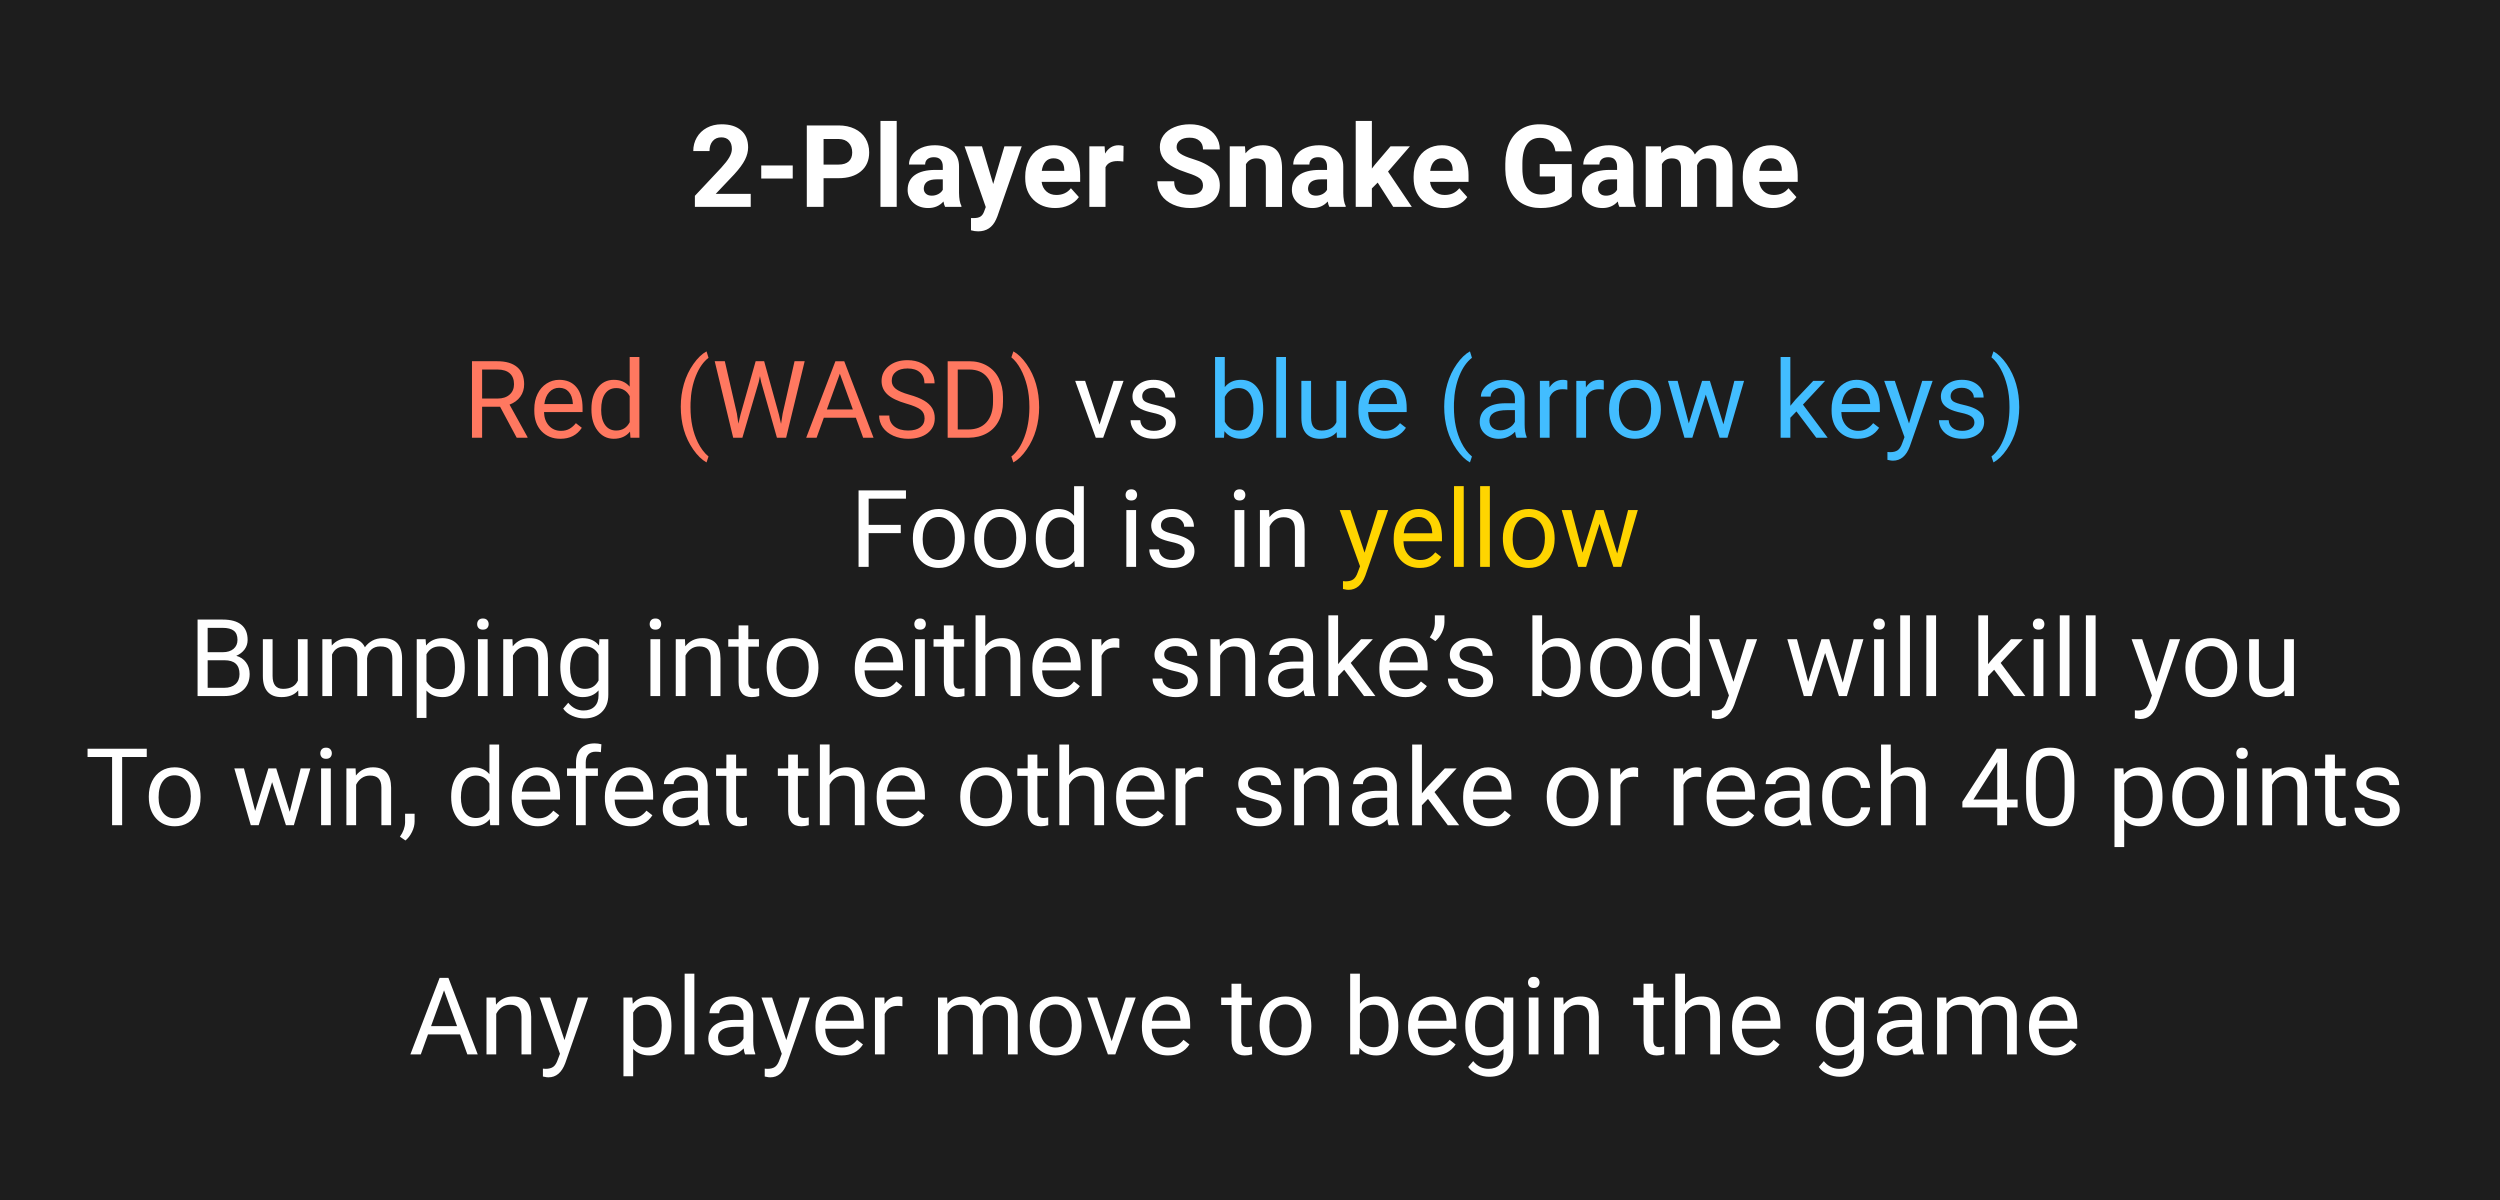 <svg version="1.1" viewBox="0.0 0.0 960.0 460.877" fill="none" stroke="none" stroke-linecap="square" stroke-miterlimit="10" xmlns:xlink="http://www.w3.org/1999/xlink" xmlns="http://www.w3.org/2000/svg"><rect x="0.0" y="0.0" width="960.0" height="460.877" fill="#808080" stroke="none"/><clipPath id="p.0"><path d="m0 0l960.0 0l0 460.877l-960.0 0l0 -460.877z" clip-rule="nonzero"/></clipPath><g clip-path="url(#p.0)"><path fill="#1d1d1d" d="m0 0l960.0 0l0 460.877l-960.0 0z" fill-rule="evenodd"/><path fill="#000000" fill-opacity="0.0" d="m19.123 28.207l917.921 0l0 400.756l-917.921 0z" fill-rule="evenodd"/><path fill="#ffffff" d="m288.274 79.447l-21.438 0l0 -4.25l10.125 -10.797q2.078 -2.266 3.078 -3.969q1.0 -1.703 1.0 -3.219q0 -2.094 -1.062 -3.281q-1.047 -1.188 -3.0 -1.188q-2.109 0 -3.328 1.453q-1.203 1.438 -1.203 3.812l-6.234 0q0 -2.859 1.359 -5.219q1.375 -2.375 3.859 -3.719q2.5 -1.344 5.656 -1.344q4.828 0 7.5 2.328q2.688 2.312 2.688 6.547q0 2.328 -1.203 4.734q-1.203 2.406 -4.125 5.609l-7.109 7.5l13.438 0l0 5.0zm16.135 -10.891l-12.094 0l0 -5.016l12.094 0l0 5.016zm11.84 -0.125l0 11.016l-6.438 0l0 -31.281l12.203 0q3.516 0 6.188 1.297q2.688 1.281 4.125 3.656q1.438 2.375 1.438 5.406q0 4.594 -3.156 7.25q-3.141 2.656 -8.703 2.656l-5.656 0zm0 -5.234l5.766 0q2.547 0 3.891 -1.203q1.344 -1.203 1.344 -3.438q0 -2.297 -1.359 -3.703q-1.344 -1.422 -3.734 -1.469l-5.906 0l0 9.812zm28.084 16.25l-6.234 0l0 -33l6.234 0l0 33zm18.588 0q-0.438 -0.844 -0.625 -2.078q-2.25 2.516 -5.859 2.516q-3.422 0 -5.672 -1.984q-2.234 -1.984 -2.234 -4.984q0 -3.703 2.734 -5.672q2.734 -1.984 7.922 -2.0l2.844 0l0 -1.328q0 -1.609 -0.828 -2.578q-0.812 -0.969 -2.609 -0.969q-1.562 0 -2.453 0.75q-0.891 0.75 -0.891 2.062l-6.203 0q0 -2.016 1.234 -3.734q1.25 -1.719 3.531 -2.688q2.281 -0.984 5.109 -0.984q4.297 0 6.812 2.156q2.531 2.156 2.531 6.062l0 10.078q0.031 3.312 0.922 5.016l0 0.359l-6.266 0zm-5.141 -4.312q1.375 0 2.531 -0.609q1.172 -0.625 1.719 -1.656l0 -4.0l-2.312 0q-4.656 0 -4.969 3.234l-0.016 0.359q0 1.156 0.812 1.922q0.812 0.75 2.234 0.75zm23.611 -4.469l4.297 -14.469l6.656 0l-9.344 26.859l-0.516 1.219q-2.078 4.562 -6.875 4.562q-1.344 0 -2.75 -0.406l0 -4.703l0.953 0.016q1.766 0 2.625 -0.547q0.875 -0.531 1.375 -1.766l0.719 -1.922l-8.141 -23.313l6.688 0l4.312 14.469zm23.822 9.219q-5.109 0 -8.328 -3.141q-3.203 -3.141 -3.203 -8.359l0 -0.609q0 -3.5 1.344 -6.25q1.359 -2.766 3.844 -4.25q2.484 -1.5 5.656 -1.5q4.781 0 7.516 3.016q2.734 3.0 2.734 8.516l0 2.531l-14.797 0q0.297 2.281 1.812 3.656q1.516 1.375 3.844 1.375q3.578 0 5.594 -2.594l3.062 3.406q-1.406 1.984 -3.797 3.094q-2.375 1.109 -5.281 1.109zm-0.703 -19.094q-1.844 0 -3.0 1.25q-1.141 1.25 -1.469 3.563l8.641 0l0 -0.484q-0.047 -2.063 -1.125 -3.188q-1.062 -1.141 -3.047 -1.141zm26.861 1.234q-1.266 -0.172 -2.234 -0.172q-3.531 0 -4.625 2.375l0 15.219l-6.203 0l0 -23.25l5.859 0l0.172 2.781q1.875 -3.203 5.172 -3.203q1.031 0 1.938 0.281l-0.078 5.969zm30.568 9.219q0 -1.828 -1.297 -2.797q-1.281 -0.984 -4.641 -2.062q-3.344 -1.094 -5.297 -2.156q-5.328 -2.875 -5.328 -7.75q0 -2.531 1.422 -4.516q1.438 -2.0 4.109 -3.109q2.672 -1.125 6.0 -1.125q3.359 0 5.969 1.219q2.625 1.219 4.078 3.438q1.453 2.203 1.453 5.016l-6.453 0q0 -2.141 -1.359 -3.328q-1.344 -1.203 -3.797 -1.203q-2.359 0 -3.672 1.0q-1.312 1.0 -1.312 2.625q0 1.531 1.531 2.562q1.547 1.031 4.531 1.938q5.5 1.656 8.016 4.109q2.516 2.438 2.516 6.094q0 4.062 -3.078 6.375q-3.062 2.312 -8.266 2.312q-3.609 0 -6.578 -1.328q-2.969 -1.328 -4.531 -3.625q-1.547 -2.297 -1.547 -5.328l6.469 0q0 5.188 6.188 5.188q2.297 0 3.578 -0.938q1.297 -0.938 1.297 -2.609zm16.127 -15.047l0.203 2.688q2.484 -3.109 6.672 -3.109q3.703 0 5.5 2.172q1.812 2.156 1.859 6.484l0 15.016l-6.219 0l0 -14.875q0 -1.969 -0.859 -2.859q-0.859 -0.891 -2.859 -0.891q-2.609 0 -3.922 2.234l0 16.391l-6.219 0l0 -23.25l5.844 0zm32.408 23.25q-0.438 -0.844 -0.625 -2.078q-2.25 2.516 -5.859 2.516q-3.422 0 -5.672 -1.984q-2.234 -1.984 -2.234 -4.984q0 -3.703 2.734 -5.672q2.734 -1.984 7.922 -2.0l2.844 0l0 -1.328q0 -1.609 -0.828 -2.578q-0.812 -0.969 -2.609 -0.969q-1.562 0 -2.453 0.75q-0.891 0.75 -0.891 2.062l-6.203 0q0 -2.016 1.234 -3.734q1.25 -1.719 3.531 -2.688q2.281 -0.984 5.109 -0.984q4.297 0 6.812 2.156q2.531 2.156 2.531 6.062l0 10.078q0.031 3.312 0.922 5.016l0 0.359l-6.266 0zm-5.141 -4.312q1.375 0 2.531 -0.609q1.172 -0.625 1.719 -1.656l0 -4.0l-2.312 0q-4.656 0 -4.969 3.234l-0.016 0.359q0 1.156 0.812 1.922q0.812 0.75 2.234 0.75zm23.699 -5.016l-2.234 2.234l0 7.094l-6.203 0l0 -33l6.203 0l0 18.281l1.203 -1.547l5.953 -6.984l7.453 0l-8.406 9.688l9.141 13.562l-7.141 0l-5.969 -9.328zm25.324 9.766q-5.109 0 -8.328 -3.141q-3.203 -3.141 -3.203 -8.359l0 -0.609q0 -3.5 1.344 -6.25q1.359 -2.766 3.844 -4.25q2.484 -1.5 5.656 -1.5q4.781 0 7.516 3.016q2.734 3.0 2.734 8.516l0 2.531l-14.797 0q0.297 2.281 1.812 3.656q1.516 1.375 3.844 1.375q3.578 0 5.594 -2.594l3.062 3.406q-1.406 1.984 -3.797 3.094q-2.375 1.109 -5.281 1.109zm-0.703 -19.094q-1.844 0 -3.0 1.25q-1.141 1.25 -1.469 3.563l8.641 0l0 -0.484q-0.047 -2.063 -1.125 -3.188q-1.062 -1.141 -3.047 -1.141zm49.912 14.703q-1.75 2.078 -4.938 3.234q-3.172 1.156 -7.031 1.156q-4.062 0 -7.125 -1.766q-3.062 -1.781 -4.734 -5.156q-1.656 -3.375 -1.703 -7.938l0 -2.125q0 -4.688 1.578 -8.109q1.578 -3.422 4.547 -5.234q2.984 -1.828 6.984 -1.828q5.562 0 8.703 2.656q3.141 2.656 3.719 7.734l-6.281 0q-0.422 -2.688 -1.906 -3.938q-1.469 -1.25 -4.047 -1.25q-3.281 0 -5.0 2.469q-1.719 2.469 -1.734 7.359l0 1.984q0 4.922 1.859 7.438q1.875 2.516 5.484 2.516q3.625 0 5.172 -1.547l0 -5.391l-5.859 0l0 -4.75l12.312 0l0 12.484zm18.283 3.953q-0.438 -0.844 -0.625 -2.078q-2.25 2.516 -5.859 2.516q-3.422 0 -5.672 -1.984q-2.234 -1.984 -2.234 -4.984q0 -3.703 2.734 -5.672q2.734 -1.984 7.922 -2.0l2.844 0l0 -1.328q0 -1.609 -0.828 -2.578q-0.812 -0.969 -2.609 -0.969q-1.562 0 -2.453 0.75q-0.891 0.75 -0.891 2.062l-6.203 0q0 -2.016 1.234 -3.734q1.25 -1.719 3.531 -2.688q2.281 -0.984 5.109 -0.984q4.297 0 6.812 2.156q2.531 2.156 2.531 6.062l0 10.078q0.031 3.312 0.922 5.016l0 0.359l-6.266 0zm-5.141 -4.312q1.375 0 2.531 -0.609q1.172 -0.625 1.719 -1.656l0 -4.0l-2.312 0q-4.656 0 -4.969 3.234l-0.016 0.359q0 1.156 0.812 1.922q0.812 0.75 2.234 0.75zm21.074 -18.938l0.203 2.609q2.469 -3.031 6.672 -3.031q4.5 0 6.172 3.547q2.453 -3.547 6.984 -3.547q3.781 0 5.625 2.203q1.844 2.203 1.844 6.625l0 14.844l-6.219 0l0 -14.828q0 -1.969 -0.781 -2.875q-0.766 -0.922 -2.734 -0.922q-2.781 0 -3.859 2.656l0.016 15.969l-6.203 0l0 -14.797q0 -2.031 -0.797 -2.922q-0.797 -0.906 -2.703 -0.906q-2.641 0 -3.828 2.188l0 16.438l-6.203 0l0 -23.25l5.812 0zm42.967 23.688q-5.109 0 -8.328 -3.141q-3.203 -3.141 -3.203 -8.359l0 -0.609q0 -3.5 1.344 -6.25q1.359 -2.766 3.844 -4.25q2.484 -1.5 5.656 -1.5q4.781 0 7.516 3.016q2.734 3.0 2.734 8.516l0 2.531l-14.797 0q0.297 2.281 1.812 3.656q1.516 1.375 3.844 1.375q3.578 0 5.594 -2.594l3.062 3.406q-1.406 1.984 -3.797 3.094q-2.375 1.109 -5.281 1.109zm-0.703 -19.094q-1.844 0 -3.0 1.25q-1.141 1.25 -1.469 3.563l8.641 0l0 -0.484q-0.047 -2.063 -1.125 -3.188q-1.062 -1.141 -3.047 -1.141z" fill-rule="nonzero"/><path fill="#ff7860" d="m192.037 156.197l-6.906 0l0 11.891l-3.891 0l0 -29.375l9.719 0q4.969 0 7.641 2.266q2.672 2.25 2.672 6.562q0 2.75 -1.484 4.797q-1.469 2.031 -4.125 3.031l6.906 12.484l0 0.234l-4.156 0l-6.375 -11.891zm-6.906 -3.156l5.953 0q2.891 0 4.594 -1.5q1.703 -1.5 1.703 -4.0q0 -2.719 -1.625 -4.172q-1.625 -1.453 -4.688 -1.469l-5.938 0l0 11.141zm30.056 15.453q-4.438 0 -7.234 -2.906q-2.781 -2.922 -2.781 -7.812l0 -0.688q0 -3.25 1.234 -5.797q1.25 -2.562 3.469 -4.0q2.234 -1.438 4.844 -1.438q4.25 0 6.609 2.812q2.375 2.797 2.375 8.016l0 1.562l-14.797 0q0.078 3.219 1.875 5.219q1.812 1.984 4.609 1.984q1.969 0 3.344 -0.812q1.375 -0.812 2.406 -2.141l2.281 1.781q-2.75 4.219 -8.234 4.219zm-0.469 -19.578q-2.266 0 -3.797 1.656q-1.531 1.641 -1.891 4.594l10.938 0l0 -0.281q-0.172 -2.844 -1.547 -4.406q-1.359 -1.562 -3.703 -1.562zm12.395 8.078q0 -5.031 2.375 -8.078q2.375 -3.062 6.234 -3.062q3.844 0 6.078 2.625l0 -11.391l3.734 0l0 31.0l-3.438 0l-0.172 -2.344q-2.25 2.75 -6.234 2.75q-3.797 0 -6.188 -3.109q-2.391 -3.109 -2.391 -8.109l0 -0.281zm3.734 0.422q0 3.703 1.531 5.812q1.531 2.094 4.234 2.094q3.547 0 5.188 -3.188l0 -10.031q-1.672 -3.078 -5.141 -3.078q-2.75 0 -4.281 2.125q-1.531 2.109 -1.531 6.266zm30.57 -1.25q0 -4.562 1.219 -8.75q1.219 -4.203 3.641 -7.641q2.422 -3.438 5.031 -4.844l0.766 2.469q-2.953 2.25 -4.844 6.891q-1.875 4.641 -2.062 10.391l-0.016 1.719q0 7.797 2.844 13.531q1.719 3.422 4.078 5.359l-0.766 2.281q-2.688 -1.5 -5.125 -5.0q-4.766 -6.859 -4.766 -16.406zm21.552 2.656l0.562 3.875l0.828 -3.484l5.812 -20.5l3.266 0l5.672 20.5l0.812 3.547l0.625 -3.953l4.562 -20.094l3.891 0l-7.125 29.375l-3.531 0l-6.062 -21.406l-0.453 -2.25l-0.469 2.25l-6.281 21.406l-3.531 0l-7.094 -29.375l3.875 0l4.641 20.109zm45.689 1.594l-12.312 0l-2.766 7.672l-4.0 0l11.219 -29.375l3.391 0l11.25 29.375l-3.984 0l-2.797 -7.672zm-11.141 -3.188l9.984 0l-5.0 -13.734l-4.984 13.734zm30.523 -2.234q-4.984 -1.438 -7.25 -3.516q-2.266 -2.094 -2.266 -5.172q0 -3.469 2.766 -5.734q2.781 -2.266 7.219 -2.266q3.031 0 5.391 1.172q2.375 1.172 3.672 3.234q1.312 2.047 1.312 4.484l-3.891 0q0 -2.656 -1.703 -4.172q-1.688 -1.531 -4.781 -1.531q-2.859 0 -4.469 1.266q-1.609 1.25 -1.609 3.5q0 1.797 1.516 3.031q1.531 1.234 5.188 2.266q3.672 1.031 5.734 2.281q2.078 1.234 3.078 2.891q1.0 1.656 1.0 3.891q0 3.578 -2.797 5.734q-2.781 2.141 -7.438 2.141q-3.031 0 -5.656 -1.156q-2.625 -1.172 -4.047 -3.188q-1.422 -2.016 -1.422 -4.578l3.906 0q0 2.656 1.953 4.203q1.969 1.547 5.266 1.547q3.062 0 4.688 -1.25q1.641 -1.25 1.641 -3.406q0 -2.156 -1.516 -3.344q-1.5 -1.188 -5.484 -2.328zm15.862 13.094l0 -29.375l8.297 0q3.828 0 6.781 1.703q2.953 1.688 4.547 4.812q1.609 3.125 1.625 7.188l0 1.875q0 4.156 -1.609 7.281q-1.594 3.125 -4.578 4.797q-2.969 1.672 -6.922 1.719l-8.141 0zm3.875 -26.188l0 23.016l4.078 0q4.484 0 6.969 -2.781q2.5 -2.781 2.5 -7.938l0 -1.703q0 -5.016 -2.359 -7.781q-2.344 -2.781 -6.656 -2.812l-4.531 0zm31.258 14.469q0 4.5 -1.188 8.625q-1.172 4.125 -3.609 7.609q-2.422 3.5 -5.094 4.969l-0.781 -2.281q3.109 -2.375 4.984 -7.391q1.891 -5.016 1.938 -11.141l0 -0.641q0 -4.234 -0.891 -7.875q-0.891 -3.641 -2.469 -6.531q-1.578 -2.891 -3.562 -4.5l0.781 -2.281q2.672 1.469 5.078 4.922q2.422 3.453 3.609 7.609q1.203 4.156 1.203 8.906z" fill-rule="nonzero"/><path fill="#ffffff" d="m422.228 163.025l5.406 -16.766l3.812 0l-7.828 21.828l-2.844 0l-7.906 -21.828l3.812 0l5.547 16.766zm25.518 -0.734q0 -1.516 -1.141 -2.344q-1.125 -0.844 -3.969 -1.438q-2.828 -0.609 -4.5 -1.453q-1.656 -0.859 -2.469 -2.031q-0.797 -1.172 -0.797 -2.781q0 -2.688 2.266 -4.531q2.281 -1.859 5.812 -1.859q3.719 0 6.016 1.922q2.312 1.906 2.312 4.891l-3.75 0q0 -1.531 -1.297 -2.641q-1.297 -1.109 -3.281 -1.109q-2.031 0 -3.188 0.891q-1.156 0.891 -1.156 2.312q0 1.359 1.062 2.047q1.078 0.688 3.875 1.312q2.797 0.625 4.531 1.5q1.734 0.859 2.562 2.078q0.844 1.219 0.844 2.984q0 2.922 -2.344 4.688q-2.328 1.766 -6.062 1.766q-2.625 0 -4.641 -0.922q-2.016 -0.938 -3.156 -2.594q-1.141 -1.672 -1.141 -3.609l3.734 0q0.094 1.875 1.5 2.984q1.406 1.094 3.703 1.094q2.109 0 3.391 -0.859q1.281 -0.859 1.281 -2.297z" fill-rule="nonzero"/><path fill="#42bdff" d="m485.069 157.415q0 5.0 -2.312 8.047q-2.297 3.031 -6.172 3.031q-4.125 0 -6.391 -2.922l-0.188 2.516l-3.422 0l0 -31.0l3.734 0l0 11.562q2.25 -2.797 6.219 -2.797q3.984 0 6.25 3.016q2.281 3.0 2.281 8.219l0 0.328zm-3.734 -0.422q0 -3.812 -1.484 -5.891q-1.469 -2.078 -4.234 -2.078q-3.688 0 -5.297 3.422l0 9.453q1.719 3.422 5.344 3.422q2.688 0 4.172 -2.078q1.5 -2.078 1.5 -6.25zm12.483 11.094l-3.734 0l0 -31.0l3.734 0l0 31.0zm19.467 -2.156q-2.188 2.562 -6.406 2.562q-3.484 0 -5.312 -2.031q-1.828 -2.031 -1.844 -6.0l0 -14.203l3.734 0l0 14.094q0 4.969 4.031 4.969q4.281 0 5.688 -3.188l0 -15.875l3.734 0l0 21.828l-3.547 0l-0.078 -2.156zm18.361 2.562q-4.438 0 -7.234 -2.906q-2.781 -2.922 -2.781 -7.812l0 -0.688q0 -3.25 1.234 -5.797q1.25 -2.562 3.469 -4.0q2.234 -1.438 4.844 -1.438q4.25 0 6.609 2.812q2.375 2.797 2.375 8.016l0 1.562l-14.797 0q0.078 3.219 1.875 5.219q1.812 1.984 4.609 1.984q1.969 0 3.344 -0.812q1.375 -0.812 2.406 -2.141l2.281 1.781q-2.75 4.219 -8.234 4.219zm-0.469 -19.578q-2.266 0 -3.797 1.656q-1.531 1.641 -1.891 4.594l10.938 0l0 -0.281q-0.172 -2.844 -1.547 -4.406q-1.359 -1.562 -3.703 -1.562zm23.392 7.25q0 -4.562 1.219 -8.75q1.219 -4.203 3.641 -7.641q2.422 -3.438 5.031 -4.844l0.766 2.469q-2.953 2.25 -4.844 6.891q-1.875 4.641 -2.062 10.391l-0.016 1.719q0 7.797 2.844 13.531q1.719 3.422 4.078 5.359l-0.766 2.281q-2.688 -1.5 -5.125 -5.0q-4.766 -6.859 -4.766 -16.406zm27.751 11.922q-0.328 -0.641 -0.531 -2.297q-2.609 2.703 -6.219 2.703q-3.219 0 -5.297 -1.828q-2.062 -1.828 -2.062 -4.625q0 -3.422 2.594 -5.297q2.594 -1.891 7.297 -1.891l3.625 0l0 -1.719q0 -1.953 -1.172 -3.109q-1.172 -1.172 -3.453 -1.172q-2.0 0 -3.359 1.016q-1.344 1.0 -1.344 2.438l-3.75 0q0 -1.641 1.156 -3.156q1.172 -1.531 3.156 -2.406q1.984 -0.891 4.375 -0.891q3.766 0 5.906 1.891q2.141 1.875 2.219 5.188l0 10.047q0 3.016 0.766 4.781l0 0.328l-3.906 0zm-6.203 -2.844q1.75 0 3.328 -0.906q1.578 -0.906 2.281 -2.359l0 -4.484l-2.922 0q-6.859 0 -6.859 4.016q0 1.75 1.172 2.75q1.172 0.984 3.0 0.984zm25.746 -15.641q-0.844 -0.141 -1.828 -0.141q-3.672 0 -4.984 3.125l0 15.5l-3.734 0l0 -21.828l3.625 0l0.062 2.516q1.844 -2.922 5.203 -2.922q1.094 0 1.656 0.281l0 3.469zm13.985 0q-0.844 -0.141 -1.828 -0.141q-3.672 0 -4.984 3.125l0 15.5l-3.734 0l0 -21.828l3.625 0l0.062 2.516q1.844 -2.922 5.203 -2.922q1.094 0 1.656 0.281l0 3.469zm2.05 7.359q0 -3.203 1.25 -5.766q1.266 -2.562 3.516 -3.953q2.25 -1.391 5.141 -1.391q4.453 0 7.203 3.094q2.766 3.078 2.766 8.203l0 0.266q0 3.188 -1.234 5.719q-1.219 2.531 -3.484 3.953q-2.266 1.406 -5.219 1.406q-4.438 0 -7.188 -3.078q-2.75 -3.094 -2.75 -8.188l0 -0.266zm3.75 0.453q0 3.625 1.672 5.828q1.688 2.203 4.516 2.203q2.844 0 4.516 -2.234q1.688 -2.234 1.688 -6.25q0 -3.594 -1.719 -5.812q-1.703 -2.234 -4.516 -2.234q-2.766 0 -4.469 2.203q-1.688 2.203 -1.688 6.297zm40.132 5.531l4.203 -16.688l3.734 0l-6.359 21.828l-3.031 0l-5.312 -16.547l-5.156 16.547l-3.031 0l-6.328 -21.828l3.703 0l4.297 16.344l5.094 -16.344l3.0 0l5.188 16.688zm28.053 -4.969l-2.344 2.438l0 7.672l-3.734 0l0 -31.0l3.734 0l0 18.75l2.0 -2.406l6.797 -7.172l4.547 0l-8.5 9.109l9.484 12.719l-4.375 0l-7.609 -10.109zm23.512 10.516q-4.438 0 -7.234 -2.906q-2.781 -2.922 -2.781 -7.812l0 -0.688q0 -3.25 1.234 -5.797q1.25 -2.562 3.469 -4.0q2.234 -1.438 4.844 -1.438q4.25 0 6.609 2.812q2.375 2.797 2.375 8.016l0 1.562l-14.797 0q0.078 3.219 1.875 5.219q1.812 1.984 4.609 1.984q1.969 0 3.344 -0.812q1.375 -0.812 2.406 -2.141l2.281 1.781q-2.75 4.219 -8.234 4.219zm-0.469 -19.578q-2.266 0 -3.797 1.656q-1.531 1.641 -1.891 4.594l10.938 0l0 -0.281q-0.172 -2.844 -1.547 -4.406q-1.359 -1.562 -3.703 -1.562zm20.18 13.703l5.078 -16.359l4.0 0l-8.781 25.203q-2.031 5.438 -6.469 5.438l-0.703 -0.047l-1.406 -0.266l0 -3.031l1.016 0.078q1.891 0 2.953 -0.766q1.062 -0.766 1.75 -2.797l0.828 -2.219l-7.797 -21.594l4.078 0l5.453 16.359zm25.117 -0.328q0 -1.516 -1.141 -2.344q-1.125 -0.844 -3.969 -1.438q-2.828 -0.609 -4.5 -1.453q-1.656 -0.859 -2.469 -2.031q-0.797 -1.172 -0.797 -2.781q0 -2.688 2.266 -4.531q2.281 -1.859 5.812 -1.859q3.719 0 6.016 1.922q2.312 1.906 2.312 4.891l-3.75 0q0 -1.531 -1.297 -2.641q-1.297 -1.109 -3.281 -1.109q-2.031 0 -3.188 0.891q-1.156 0.891 -1.156 2.312q0 1.359 1.062 2.047q1.078 0.688 3.875 1.312q2.797 0.625 4.531 1.5q1.734 0.859 2.562 2.078q0.844 1.219 0.844 2.984q0 2.922 -2.344 4.688q-2.328 1.766 -6.062 1.766q-2.625 0 -4.641 -0.922q-2.016 -0.938 -3.156 -2.594q-1.141 -1.672 -1.141 -3.609l3.734 0q0.094 1.875 1.5 2.984q1.406 1.094 3.703 1.094q2.109 0 3.391 -0.859q1.281 -0.859 1.281 -2.297zm17.216 -5.922q0 4.5 -1.188 8.625q-1.172 4.125 -3.609 7.609q-2.422 3.5 -5.094 4.969l-0.781 -2.281q3.109 -2.375 4.984 -7.391q1.891 -5.016 1.938 -11.141l0 -0.641q0 -4.234 -0.891 -7.875q-0.891 -3.641 -2.469 -6.531q-1.578 -2.891 -3.562 -4.5l0.781 -2.281q2.672 1.469 5.078 4.922q2.422 3.453 3.609 7.609q1.203 4.156 1.203 8.906z" fill-rule="nonzero"/><path fill="#ffffff" d="m345.891 204.719l-12.328 0l0 12.969l-3.875 0l0 -29.375l18.203 0l0 3.188l-14.328 0l0 10.047l12.328 0l0 3.172zm4.654 1.844q0 -3.203 1.25 -5.766q1.266 -2.562 3.516 -3.953q2.25 -1.391 5.141 -1.391q4.453 0 7.203 3.094q2.766 3.078 2.766 8.203l0 0.266q0 3.188 -1.234 5.719q-1.219 2.531 -3.484 3.953q-2.266 1.406 -5.219 1.406q-4.438 0 -7.188 -3.078q-2.75 -3.094 -2.75 -8.188l0 -0.266zm3.75 0.453q0 3.625 1.672 5.828q1.688 2.203 4.516 2.203q2.844 0 4.516 -2.234q1.688 -2.234 1.688 -6.25q0 -3.594 -1.719 -5.812q-1.703 -2.234 -4.516 -2.234q-2.766 0 -4.469 2.203q-1.688 2.203 -1.688 6.297zm19.82 -0.453q0 -3.203 1.25 -5.766q1.266 -2.562 3.516 -3.953q2.25 -1.391 5.141 -1.391q4.453 0 7.203 3.094q2.766 3.078 2.766 8.203l0 0.266q0 3.188 -1.234 5.719q-1.219 2.531 -3.484 3.953q-2.266 1.406 -5.219 1.406q-4.438 0 -7.188 -3.078q-2.75 -3.094 -2.75 -8.188l0 -0.266zm3.75 0.453q0 3.625 1.672 5.828q1.688 2.203 4.516 2.203q2.844 0 4.516 -2.234q1.688 -2.234 1.688 -6.25q0 -3.594 -1.719 -5.812q-1.703 -2.234 -4.516 -2.234q-2.766 0 -4.469 2.203q-1.688 2.203 -1.688 6.297zm19.898 -0.422q0 -5.031 2.375 -8.078q2.375 -3.062 6.234 -3.062q3.844 0 6.078 2.625l0 -11.391l3.734 0l0 31.0l-3.438 0l-0.172 -2.344q-2.25 2.75 -6.234 2.75q-3.797 0 -6.188 -3.109q-2.391 -3.109 -2.391 -8.109l0 -0.281zm3.734 0.422q0 3.703 1.531 5.812q1.531 2.094 4.234 2.094q3.547 0 5.188 -3.188l0 -10.031q-1.672 -3.078 -5.141 -3.078q-2.75 0 -4.281 2.125q-1.531 2.109 -1.531 6.266zm34.758 10.672l-3.734 0l0 -21.828l3.734 0l0 21.828zm-4.031 -27.625q0 -0.906 0.547 -1.531q0.562 -0.625 1.656 -0.625q1.094 0 1.656 0.625q0.562 0.625 0.562 1.531q0 0.906 -0.562 1.516q-0.562 0.609 -1.656 0.609q-1.094 0 -1.656 -0.609q-0.547 -0.609 -0.547 -1.516zm22.717 21.828q0 -1.516 -1.141 -2.344q-1.125 -0.844 -3.969 -1.438q-2.828 -0.609 -4.5 -1.453q-1.656 -0.859 -2.469 -2.031q-0.797 -1.172 -0.797 -2.781q0 -2.688 2.266 -4.531q2.281 -1.859 5.812 -1.859q3.719 0 6.016 1.922q2.312 1.906 2.312 4.891l-3.75 0q0 -1.531 -1.297 -2.641q-1.297 -1.109 -3.281 -1.109q-2.031 0 -3.188 0.891q-1.156 0.891 -1.156 2.312q0 1.359 1.062 2.047q1.078 0.688 3.875 1.312q2.797 0.625 4.531 1.5q1.734 0.859 2.562 2.078q0.844 1.219 0.844 2.984q0 2.922 -2.344 4.688q-2.328 1.766 -6.062 1.766q-2.625 0 -4.641 -0.922q-2.016 -0.938 -3.156 -2.594q-1.141 -1.672 -1.141 -3.609l3.734 0q0.094 1.875 1.5 2.984q1.406 1.094 3.703 1.094q2.109 0 3.391 -0.859q1.281 -0.859 1.281 -2.297zm22.885 5.797l-3.734 0l0 -21.828l3.734 0l0 21.828zm-4.031 -27.625q0 -0.906 0.547 -1.531q0.562 -0.625 1.656 -0.625q1.094 0 1.656 0.625q0.562 0.625 0.562 1.531q0 0.906 -0.562 1.516q-0.562 0.609 -1.656 0.609q-1.094 0 -1.656 -0.609q-0.547 -0.609 -0.547 -1.516zm13.545 5.797l0.125 2.734q2.5 -3.141 6.531 -3.141q6.922 0 6.984 7.812l0 14.422l-3.734 0l0 -14.453q-0.016 -2.359 -1.078 -3.484q-1.062 -1.125 -3.297 -1.125q-1.828 0 -3.203 0.969q-1.359 0.969 -2.125 2.531l0 15.562l-3.734 0l0 -21.828l3.531 0z" fill-rule="nonzero"/><path fill="#ffd500" d="m523.983 212.219l5.078 -16.359l4.0 0l-8.781 25.203q-2.031 5.438 -6.469 5.438l-0.703 -0.047l-1.406 -0.266l0 -3.031l1.016 0.078q1.891 0 2.953 -0.766q1.062 -0.766 1.75 -2.797l0.828 -2.219l-7.797 -21.594l4.078 0l5.453 16.359zm21.214 5.875q-4.438 0 -7.234 -2.906q-2.781 -2.922 -2.781 -7.812l0 -0.688q0 -3.25 1.234 -5.797q1.25 -2.562 3.469 -4.0q2.234 -1.438 4.844 -1.438q4.25 0 6.609 2.812q2.375 2.797 2.375 8.016l0 1.562l-14.797 0q0.078 3.219 1.875 5.219q1.812 1.984 4.609 1.984q1.969 0 3.344 -0.812q1.375 -0.812 2.406 -2.141l2.281 1.781q-2.75 4.219 -8.234 4.219zm-0.469 -19.578q-2.266 0 -3.797 1.656q-1.531 1.641 -1.891 4.594l10.938 0l0 -0.281q-0.172 -2.844 -1.547 -4.406q-1.359 -1.562 -3.703 -1.562zm17.348 19.172l-3.734 0l0 -31.0l3.734 0l0 31.0zm10.029 0l-3.734 0l0 -31.0l3.734 0l0 31.0zm4.998 -11.125q0 -3.203 1.25 -5.766q1.266 -2.562 3.516 -3.953q2.25 -1.391 5.141 -1.391q4.453 0 7.203 3.094q2.766 3.078 2.766 8.203l0 0.266q0 3.188 -1.234 5.719q-1.219 2.531 -3.484 3.953q-2.266 1.406 -5.219 1.406q-4.438 0 -7.188 -3.078q-2.75 -3.094 -2.75 -8.188l0 -0.266zm3.75 0.453q0 3.625 1.672 5.828q1.688 2.203 4.516 2.203q2.844 0 4.516 -2.234q1.688 -2.234 1.688 -6.25q0 -3.594 -1.719 -5.812q-1.703 -2.234 -4.516 -2.234q-2.766 0 -4.469 2.203q-1.688 2.203 -1.688 6.297zm40.132 5.531l4.203 -16.688l3.734 0l-6.359 21.828l-3.031 0l-5.312 -16.547l-5.156 16.547l-3.031 0l-6.328 -21.828l3.703 0l4.297 16.344l5.094 -16.344l3.0 0l5.188 16.688z" fill-rule="nonzero"/><path fill="#ffffff" d="m75.867 267.287l0 -29.375l9.609 0q4.781 0 7.188 1.984q2.422 1.969 2.422 5.844q0 2.047 -1.172 3.641q-1.172 1.578 -3.188 2.453q2.375 0.656 3.75 2.531q1.391 1.859 1.391 4.453q0 3.953 -2.562 6.219q-2.562 2.25 -7.25 2.25l-10.188 0zm3.875 -13.75l0 10.578l6.406 0q2.703 0 4.266 -1.391q1.562 -1.406 1.562 -3.875q0 -5.312 -5.766 -5.312l-6.469 0zm0 -3.094l5.859 0q2.531 0 4.062 -1.266q1.531 -1.281 1.531 -3.469q0 -2.422 -1.422 -3.516q-1.406 -1.094 -4.297 -1.094l-5.734 0l0 9.344zm34.76 14.688q-2.188 2.562 -6.406 2.562q-3.484 0 -5.312 -2.031q-1.828 -2.031 -1.844 -6.0l0 -14.203l3.734 0l0 14.094q0 4.969 4.031 4.969q4.281 0 5.688 -3.188l0 -15.875l3.734 0l0 21.828l-3.547 0l-0.078 -2.156zm12.814 -19.672l0.094 2.422q2.406 -2.828 6.484 -2.828q4.578 0 6.234 3.5q1.078 -1.562 2.828 -2.531q1.75 -0.969 4.125 -0.969q7.188 0 7.312 7.609l0 14.625l-3.734 0l0 -14.406q0 -2.344 -1.078 -3.5q-1.062 -1.156 -3.594 -1.156q-2.078 0 -3.453 1.234q-1.359 1.234 -1.578 3.344l0 14.484l-3.766 0l0 -14.312q0 -4.75 -4.656 -4.75q-3.672 0 -5.031 3.125l0 15.938l-3.719 0l0 -21.828l3.531 0zm51.145 11.156q0 4.984 -2.281 8.031q-2.281 3.047 -6.172 3.047q-3.969 0 -6.25 -2.531l0 10.516l-3.734 0l0 -30.219l3.406 0l0.188 2.422q2.281 -2.828 6.328 -2.828q3.938 0 6.219 2.969q2.297 2.953 2.297 8.25l0 0.344zm-3.734 -0.422q0 -3.703 -1.578 -5.828q-1.562 -2.141 -4.312 -2.141q-3.391 0 -5.078 3.0l0 10.438q1.672 2.984 5.125 2.984q2.688 0 4.266 -2.125q1.578 -2.141 1.578 -6.328zm12.53 11.094l-3.734 0l0 -21.828l3.734 0l0 21.828zm-4.031 -27.625q0 -0.906 0.547 -1.531q0.562 -0.625 1.656 -0.625q1.094 0 1.656 0.625q0.562 0.625 0.562 1.531q0 0.906 -0.562 1.516q-0.562 0.609 -1.656 0.609q-1.094 0 -1.656 -0.609q-0.547 -0.609 -0.547 -1.516zm13.545 5.797l0.125 2.734q2.5 -3.141 6.531 -3.141q6.922 0 6.984 7.812l0 14.422l-3.734 0l0 -14.453q-0.016 -2.359 -1.078 -3.484q-1.062 -1.125 -3.297 -1.125q-1.828 0 -3.203 0.969q-1.359 0.969 -2.125 2.531l0 15.562l-3.734 0l0 -21.828l3.531 0zm18.381 10.734q0 -5.109 2.359 -8.125q2.359 -3.016 6.25 -3.016q4.0 0 6.25 2.828l0.172 -2.422l3.406 0l0 21.297q0 4.25 -2.516 6.688q-2.5 2.438 -6.734 2.438q-2.359 0 -4.625 -1.016q-2.266 -1.0 -3.453 -2.75l1.938 -2.25q2.406 2.969 5.875 2.969q2.719 0 4.234 -1.531q1.531 -1.531 1.531 -4.312l0 -1.875q-2.234 2.578 -6.109 2.578q-3.844 0 -6.219 -3.078q-2.359 -3.094 -2.359 -8.422zm3.75 0.422q0 3.688 1.516 5.797q1.516 2.109 4.234 2.109q3.531 0 5.188 -3.203l0 -9.969q-1.719 -3.125 -5.141 -3.125q-2.719 0 -4.266 2.125q-1.531 2.109 -1.531 6.266zm34.605 10.672l-3.734 0l0 -21.828l3.734 0l0 21.828zm-4.031 -27.625q0 -0.906 0.547 -1.531q0.562 -0.625 1.656 -0.625q1.094 0 1.656 0.625q0.562 0.625 0.562 1.531q0 0.906 -0.562 1.516q-0.562 0.609 -1.656 0.609q-1.094 0 -1.656 -0.609q-0.547 -0.609 -0.547 -1.516zm13.545 5.797l0.125 2.734q2.5 -3.141 6.531 -3.141q6.922 0 6.984 7.812l0 14.422l-3.734 0l0 -14.453q-0.016 -2.359 -1.078 -3.484q-1.062 -1.125 -3.297 -1.125q-1.828 0 -3.203 0.969q-1.359 0.969 -2.125 2.531l0 15.562l-3.734 0l0 -21.828l3.531 0zm24.334 -5.297l0 5.297l4.078 0l0 2.875l-4.078 0l0 13.547q0 1.312 0.547 1.969q0.547 0.656 1.859 0.656q0.641 0 1.766 -0.25l0 3.031q-1.469 0.406 -2.859 0.406q-2.5 0 -3.781 -1.516q-1.266 -1.516 -1.266 -4.297l0 -13.547l-3.969 0l0 -2.875l3.969 0l0 -5.297l3.734 0zm7.05 16.0q0 -3.203 1.25 -5.766q1.266 -2.562 3.516 -3.953q2.25 -1.391 5.141 -1.391q4.453 0 7.203 3.094q2.766 3.078 2.766 8.203l0 0.266q0 3.188 -1.234 5.719q-1.219 2.531 -3.484 3.953q-2.266 1.406 -5.219 1.406q-4.438 0 -7.188 -3.078q-2.75 -3.094 -2.75 -8.188l0 -0.266zm3.75 0.453q0 3.625 1.672 5.828q1.688 2.203 4.516 2.203q2.844 0 4.516 -2.234q1.688 -2.234 1.688 -6.25q0 -3.594 -1.719 -5.812q-1.703 -2.234 -4.516 -2.234q-2.766 0 -4.469 2.203q-1.688 2.203 -1.688 6.297zm40.098 11.078q-4.438 0 -7.234 -2.906q-2.781 -2.922 -2.781 -7.812l0 -0.688q0 -3.25 1.234 -5.797q1.25 -2.562 3.469 -4.0q2.234 -1.438 4.844 -1.438q4.25 0 6.609 2.812q2.375 2.797 2.375 8.016l0 1.562l-14.797 0q0.078 3.219 1.875 5.219q1.812 1.984 4.609 1.984q1.969 0 3.344 -0.812q1.375 -0.812 2.406 -2.141l2.281 1.781q-2.75 4.219 -8.234 4.219zm-0.469 -19.578q-2.266 0 -3.797 1.656q-1.531 1.641 -1.891 4.594l10.938 0l0 -0.281q-0.172 -2.844 -1.547 -4.406q-1.359 -1.562 -3.703 -1.562zm17.348 19.172l-3.734 0l0 -21.828l3.734 0l0 21.828zm-4.031 -27.625q0 -0.906 0.547 -1.531q0.562 -0.625 1.656 -0.625q1.094 0 1.656 0.625q0.562 0.625 0.562 1.531q0 0.906 -0.562 1.516q-0.562 0.609 -1.656 0.609q-1.094 0 -1.656 -0.609q-0.547 -0.609 -0.547 -1.516zm15.076 0.5l0 5.297l4.078 0l0 2.875l-4.078 0l0 13.547q0 1.312 0.547 1.969q0.547 0.656 1.859 0.656q0.641 0 1.766 -0.25l0 3.031q-1.469 0.406 -2.859 0.406q-2.5 0 -3.781 -1.516q-1.266 -1.516 -1.266 -4.297l0 -13.547l-3.969 0l0 -2.875l3.969 0l0 -5.297l3.734 0zm12.172 7.938q2.484 -3.047 6.453 -3.047q6.922 0 6.984 7.812l0 14.422l-3.734 0l0 -14.453q-0.016 -2.359 -1.078 -3.484q-1.062 -1.125 -3.297 -1.125q-1.828 0 -3.203 0.969q-1.359 0.969 -2.125 2.531l0 15.562l-3.734 0l0 -31.0l3.734 0l0 11.812zm28.091 19.594q-4.438 0 -7.234 -2.906q-2.781 -2.922 -2.781 -7.812l0 -0.688q0 -3.25 1.234 -5.797q1.25 -2.562 3.469 -4.0q2.234 -1.438 4.844 -1.438q4.25 0 6.609 2.812q2.375 2.797 2.375 8.016l0 1.562l-14.797 0q0.078 3.219 1.875 5.219q1.812 1.984 4.609 1.984q1.969 0 3.344 -0.812q1.375 -0.812 2.406 -2.141l2.281 1.781q-2.75 4.219 -8.234 4.219zm-0.469 -19.578q-2.266 0 -3.797 1.656q-1.531 1.641 -1.891 4.594l10.938 0l0 -0.281q-0.172 -2.844 -1.547 -4.406q-1.359 -1.562 -3.703 -1.562zm23.848 0.688q-0.844 -0.141 -1.828 -0.141q-3.672 0 -4.984 3.125l0 15.5l-3.734 0l0 -21.828l3.625 0l0.062 2.516q1.844 -2.922 5.203 -2.922q1.094 0 1.656 0.281l0 3.469zm26.372 12.688q0 -1.516 -1.141 -2.344q-1.125 -0.844 -3.969 -1.438q-2.828 -0.609 -4.5 -1.453q-1.656 -0.859 -2.469 -2.031q-0.797 -1.172 -0.797 -2.781q0 -2.688 2.266 -4.531q2.281 -1.859 5.812 -1.859q3.719 0 6.016 1.922q2.312 1.906 2.312 4.891l-3.75 0q0 -1.531 -1.297 -2.641q-1.297 -1.109 -3.281 -1.109q-2.031 0 -3.188 0.891q-1.156 0.891 -1.156 2.312q0 1.359 1.062 2.047q1.078 0.688 3.875 1.312q2.797 0.625 4.531 1.5q1.734 0.859 2.562 2.078q0.844 1.219 0.844 2.984q0 2.922 -2.344 4.688q-2.328 1.766 -6.062 1.766q-2.625 0 -4.641 -0.922q-2.016 -0.938 -3.156 -2.594q-1.141 -1.672 -1.141 -3.609l3.734 0q0.094 1.875 1.5 2.984q1.406 1.094 3.703 1.094q2.109 0 3.391 -0.859q1.281 -0.859 1.281 -2.297zm12.138 -16.031l0.125 2.734q2.5 -3.141 6.531 -3.141q6.922 0 6.984 7.812l0 14.422l-3.734 0l0 -14.453q-0.016 -2.359 -1.078 -3.484q-1.062 -1.125 -3.297 -1.125q-1.828 0 -3.203 0.969q-1.359 0.969 -2.125 2.531l0 15.562l-3.734 0l0 -21.828l3.531 0zm32.756 21.828q-0.328 -0.641 -0.531 -2.297q-2.609 2.703 -6.219 2.703q-3.219 0 -5.297 -1.828q-2.062 -1.828 -2.062 -4.625q0 -3.422 2.594 -5.297q2.594 -1.891 7.297 -1.891l3.625 0l0 -1.719q0 -1.953 -1.172 -3.109q-1.172 -1.172 -3.453 -1.172q-2.0 0 -3.359 1.016q-1.344 1.0 -1.344 2.438l-3.75 0q0 -1.641 1.156 -3.156q1.172 -1.531 3.156 -2.406q1.984 -0.891 4.375 -0.891q3.766 0 5.906 1.891q2.141 1.875 2.219 5.188l0 10.047q0 3.016 0.766 4.781l0 0.328l-3.906 0zm-6.203 -2.844q1.75 0 3.328 -0.906q1.578 -0.906 2.281 -2.359l0 -4.484l-2.922 0q-6.859 0 -6.859 4.016q0 1.75 1.172 2.75q1.172 0.984 3.0 0.984zm21.293 -7.266l-2.344 2.438l0 7.672l-3.734 0l0 -31.0l3.734 0l0 18.75l2.0 -2.406l6.797 -7.172l4.547 0l-8.5 9.109l9.484 12.719l-4.375 0l-7.609 -10.109zm23.512 10.516q-4.438 0 -7.234 -2.906q-2.781 -2.922 -2.781 -7.812l0 -0.688q0 -3.25 1.234 -5.797q1.25 -2.562 3.469 -4.0q2.234 -1.438 4.844 -1.438q4.25 0 6.609 2.812q2.375 2.797 2.375 8.016l0 1.562l-14.797 0q0.078 3.219 1.875 5.219q1.812 1.984 4.609 1.984q1.969 0 3.344 -0.812q1.375 -0.812 2.406 -2.141l2.281 1.781q-2.75 4.219 -8.234 4.219zm-0.469 -19.578q-2.266 0 -3.797 1.656q-1.531 1.641 -1.891 4.594l10.938 0l0 -0.281q-0.172 -2.844 -1.547 -4.406q-1.359 -1.562 -3.703 -1.562zm11.952 -1.938l-2.125 -1.453q1.875 -2.625 1.938 -5.531l0 -2.906l3.688 0l0 2.625q-0.016 2.016 -1.0 4.031q-0.969 2.0 -2.5 3.234zm18.431 15.312q0 -1.516 -1.141 -2.344q-1.125 -0.844 -3.969 -1.438q-2.828 -0.609 -4.5 -1.453q-1.656 -0.859 -2.469 -2.031q-0.797 -1.172 -0.797 -2.781q0 -2.688 2.266 -4.531q2.281 -1.859 5.812 -1.859q3.719 0 6.016 1.922q2.312 1.906 2.312 4.891l-3.75 0q0 -1.531 -1.297 -2.641q-1.297 -1.109 -3.281 -1.109q-2.031 0 -3.188 0.891q-1.156 0.891 -1.156 2.312q0 1.359 1.062 2.047q1.078 0.688 3.875 1.312q2.797 0.625 4.531 1.5q1.734 0.859 2.562 2.078q0.844 1.219 0.844 2.984q0 2.922 -2.344 4.688q-2.328 1.766 -6.062 1.766q-2.625 0 -4.641 -0.922q-2.016 -0.938 -3.156 -2.594q-1.141 -1.672 -1.141 -3.609l3.734 0q0.094 1.875 1.5 2.984q1.406 1.094 3.703 1.094q2.109 0 3.391 -0.859q1.281 -0.859 1.281 -2.297zm37.322 -4.875q0 5.0 -2.312 8.047q-2.297 3.031 -6.172 3.031q-4.125 0 -6.391 -2.922l-0.188 2.516l-3.422 0l0 -31.0l3.734 0l0 11.562q2.25 -2.797 6.219 -2.797q3.984 0 6.25 3.016q2.281 3.0 2.281 8.219l0 0.328zm-3.734 -0.422q0 -3.812 -1.484 -5.891q-1.469 -2.078 -4.234 -2.078q-3.688 0 -5.297 3.422l0 9.453q1.719 3.422 5.344 3.422q2.688 0 4.172 -2.078q1.5 -2.078 1.5 -6.25zm7.452 -0.031q0 -3.203 1.25 -5.766q1.266 -2.562 3.516 -3.953q2.25 -1.391 5.141 -1.391q4.453 0 7.203 3.094q2.766 3.078 2.766 8.203l0 0.266q0 3.188 -1.234 5.719q-1.219 2.531 -3.484 3.953q-2.266 1.406 -5.219 1.406q-4.438 0 -7.188 -3.078q-2.75 -3.094 -2.75 -8.188l0 -0.266zm3.75 0.453q0 3.625 1.672 5.828q1.688 2.203 4.516 2.203q2.844 0 4.516 -2.234q1.688 -2.234 1.688 -6.25q0 -3.594 -1.719 -5.812q-1.703 -2.234 -4.516 -2.234q-2.766 0 -4.469 2.203q-1.688 2.203 -1.688 6.297zm19.898 -0.422q0 -5.031 2.375 -8.078q2.375 -3.062 6.234 -3.062q3.844 0 6.078 2.625l0 -11.391l3.734 0l0 31.0l-3.438 0l-0.172 -2.344q-2.25 2.75 -6.234 2.75q-3.797 0 -6.188 -3.109q-2.391 -3.109 -2.391 -8.109l0 -0.281zm3.734 0.422q0 3.703 1.531 5.812q1.531 2.094 4.234 2.094q3.547 0 5.188 -3.188l0 -10.031q-1.672 -3.078 -5.141 -3.078q-2.75 0 -4.281 2.125q-1.531 2.109 -1.531 6.266zm27.62 5.203l5.078 -16.359l4.0 0l-8.781 25.203q-2.031 5.438 -6.469 5.438l-0.703 -0.047l-1.406 -0.266l0 -3.031l1.016 0.078q1.891 0 2.953 -0.766q1.062 -0.766 1.75 -2.797l0.828 -2.219l-7.797 -21.594l4.078 0l5.453 16.359zm41.973 0.328l4.203 -16.688l3.734 0l-6.359 21.828l-3.031 0l-5.312 -16.547l-5.156 16.547l-3.031 0l-6.328 -21.828l3.703 0l4.297 16.344l5.094 -16.344l3.0 0l5.188 16.688zm15.775 5.141l-3.734 0l0 -21.828l3.734 0l0 21.828zm-4.031 -27.625q0 -0.906 0.547 -1.531q0.562 -0.625 1.656 -0.625q1.094 0 1.656 0.625q0.562 0.625 0.562 1.531q0 0.906 -0.562 1.516q-0.562 0.609 -1.656 0.609q-1.094 0 -1.656 -0.609q-0.547 -0.609 -0.547 -1.516zm14.061 27.625l-3.734 0l0 -31.0l3.734 0l0 31.0zm10.029 0l-3.734 0l0 -31.0l3.734 0l0 31.0zm22.307 -10.109l-2.344 2.438l0 7.672l-3.734 0l0 -31.0l3.734 0l0 18.75l2.0 -2.406l6.797 -7.172l4.547 0l-8.5 9.109l9.484 12.719l-4.375 0l-7.609 -10.109zm18.9 10.109l-3.734 0l0 -21.828l3.734 0l0 21.828zm-4.031 -27.625q0 -0.906 0.547 -1.531q0.562 -0.625 1.656 -0.625q1.094 0 1.656 0.625q0.562 0.625 0.562 1.531q0 0.906 -0.562 1.516q-0.562 0.609 -1.656 0.609q-1.094 0 -1.656 -0.609q-0.547 -0.609 -0.547 -1.516zm14.061 27.625l-3.734 0l0 -31.0l3.734 0l0 31.0zm10.029 0l-3.734 0l0 -31.0l3.734 0l0 31.0zm23.354 -5.469l5.078 -16.359l4.0 0l-8.781 25.203q-2.031 5.438 -6.469 5.438l-0.703 -0.047l-1.406 -0.266l0 -3.031l1.016 0.078q1.891 0 2.953 -0.766q1.062 -0.766 1.75 -2.797l0.828 -2.219l-7.797 -21.594l4.078 0l5.453 16.359zm11.126 -5.656q0 -3.203 1.25 -5.766q1.266 -2.562 3.516 -3.953q2.25 -1.391 5.141 -1.391q4.453 0 7.203 3.094q2.766 3.078 2.766 8.203l0 0.266q0 3.188 -1.234 5.719q-1.219 2.531 -3.484 3.953q-2.266 1.406 -5.219 1.406q-4.438 0 -7.188 -3.078q-2.75 -3.094 -2.75 -8.188l0 -0.266zm3.75 0.453q0 3.625 1.672 5.828q1.688 2.203 4.516 2.203q2.844 0 4.516 -2.234q1.688 -2.234 1.688 -6.25q0 -3.594 -1.719 -5.812q-1.703 -2.234 -4.516 -2.234q-2.766 0 -4.469 2.203q-1.688 2.203 -1.688 6.297zm34.289 8.516q-2.188 2.562 -6.406 2.562q-3.484 0 -5.312 -2.031q-1.828 -2.031 -1.844 -6.0l0 -14.203l3.734 0l0 14.094q0 4.969 4.031 4.969q4.281 0 5.688 -3.188l0 -15.875l3.734 0l0 21.828l-3.547 0l-0.078 -2.156z" fill-rule="nonzero"/><path fill="#ffffff" d="m56.355 290.7l-9.453 0l0 26.188l-3.859 0l0 -26.188l-9.422 0l0 -3.188l22.734 0l0 3.188zm0.787 15.062q0 -3.203 1.25 -5.766q1.266 -2.562 3.516 -3.953q2.25 -1.391 5.141 -1.391q4.453 0 7.203 3.094q2.766 3.078 2.766 8.203l0 0.266q0 3.188 -1.234 5.719q-1.219 2.531 -3.484 3.953q-2.266 1.406 -5.219 1.406q-4.438 0 -7.188 -3.078q-2.75 -3.094 -2.75 -8.188l0 -0.266zm3.75 0.453q0 3.625 1.672 5.828q1.688 2.203 4.516 2.203q2.844 0 4.516 -2.234q1.688 -2.234 1.688 -6.25q0 -3.594 -1.719 -5.812q-1.703 -2.234 -4.516 -2.234q-2.766 0 -4.469 2.203q-1.688 2.203 -1.688 6.297zm50.364 5.531l4.203 -16.688l3.734 0l-6.359 21.828l-3.031 0l-5.312 -16.547l-5.156 16.547l-3.031 0l-6.328 -21.828l3.703 0l4.297 16.344l5.094 -16.344l3.0 0l5.188 16.688zm15.775 5.141l-3.734 0l0 -21.828l3.734 0l0 21.828zm-4.031 -27.625q0 -0.906 0.547 -1.531q0.562 -0.625 1.656 -0.625q1.094 0 1.656 0.625q0.562 0.625 0.562 1.531q0 0.906 -0.562 1.516q-0.562 0.609 -1.656 0.609q-1.094 0 -1.656 -0.609q-0.547 -0.609 -0.547 -1.516zm13.545 5.797l0.125 2.734q2.5 -3.141 6.531 -3.141q6.922 0 6.984 7.812l0 14.422l-3.734 0l0 -14.453q-0.016 -2.359 -1.078 -3.484q-1.062 -1.125 -3.297 -1.125q-1.828 0 -3.203 0.969q-1.359 0.969 -2.125 2.531l0 15.562l-3.734 0l0 -21.828l3.531 0zm19.147 27.688l-2.125 -1.453q1.906 -2.656 1.984 -5.453l0 -3.375l3.656 0l0 2.922q0 2.047 -1.0 4.078q-1.0 2.047 -2.516 3.281zm17.562 -16.953q0 -5.031 2.375 -8.078q2.375 -3.062 6.234 -3.062q3.844 0 6.078 2.625l0 -11.391l3.734 0l0 31.0l-3.438 0l-0.172 -2.344q-2.25 2.75 -6.234 2.75q-3.797 0 -6.188 -3.109q-2.391 -3.109 -2.391 -8.109l0 -0.281zm3.734 0.422q0 3.703 1.531 5.812q1.531 2.094 4.234 2.094q3.547 0 5.188 -3.188l0 -10.031q-1.672 -3.078 -5.141 -3.078q-2.75 0 -4.281 2.125q-1.531 2.109 -1.531 6.266zm29.542 11.078q-4.438 0 -7.234 -2.906q-2.781 -2.922 -2.781 -7.812l0 -0.688q0 -3.25 1.234 -5.797q1.25 -2.562 3.469 -4.0q2.234 -1.438 4.844 -1.438q4.25 0 6.609 2.812q2.375 2.797 2.375 8.016l0 1.562l-14.797 0q0.078 3.219 1.875 5.219q1.812 1.984 4.609 1.984q1.969 0 3.344 -0.812q1.375 -0.812 2.406 -2.141l2.281 1.781q-2.75 4.219 -8.234 4.219zm-0.469 -19.578q-2.266 0 -3.797 1.656q-1.531 1.641 -1.891 4.594l10.938 0l0 -0.281q-0.172 -2.844 -1.547 -4.406q-1.359 -1.562 -3.703 -1.562zm15.129 19.172l0 -18.953l-3.453 0l0 -2.875l3.453 0l0 -2.25q0 -3.5 1.875 -5.422q1.891 -1.922 5.312 -1.922q1.297 0 2.562 0.344l-0.203 3.031q-0.938 -0.188 -2.016 -0.188q-1.812 0 -2.812 1.062q-0.984 1.062 -0.984 3.031l0 2.312l4.672 0l0 2.875l-4.672 0l0 18.953l-3.734 0zm21.098 0.406q-4.438 0 -7.234 -2.906q-2.781 -2.922 -2.781 -7.812l0 -0.688q0 -3.25 1.234 -5.797q1.25 -2.562 3.469 -4.0q2.234 -1.438 4.844 -1.438q4.25 0 6.609 2.812q2.375 2.797 2.375 8.016l0 1.562l-14.797 0q0.078 3.219 1.875 5.219q1.812 1.984 4.609 1.984q1.969 0 3.344 -0.812q1.375 -0.812 2.406 -2.141l2.281 1.781q-2.75 4.219 -8.234 4.219zm-0.469 -19.578q-2.266 0 -3.797 1.656q-1.531 1.641 -1.891 4.594l10.938 0l0 -0.281q-0.172 -2.844 -1.547 -4.406q-1.359 -1.562 -3.703 -1.562zm26.786 19.172q-0.328 -0.641 -0.531 -2.297q-2.609 2.703 -6.219 2.703q-3.219 0 -5.297 -1.828q-2.062 -1.828 -2.062 -4.625q0 -3.422 2.594 -5.297q2.594 -1.891 7.297 -1.891l3.625 0l0 -1.719q0 -1.953 -1.172 -3.109q-1.172 -1.172 -3.453 -1.172q-2.0 0 -3.359 1.016q-1.344 1.0 -1.344 2.438l-3.75 0q0 -1.641 1.156 -3.156q1.172 -1.531 3.156 -2.406q1.984 -0.891 4.375 -0.891q3.766 0 5.906 1.891q2.141 1.875 2.219 5.188l0 10.047q0 3.016 0.766 4.781l0 0.328l-3.906 0zm-6.203 -2.844q1.75 0 3.328 -0.906q1.578 -0.906 2.281 -2.359l0 -4.484l-2.922 0q-6.859 0 -6.859 4.016q0 1.75 1.172 2.75q1.172 0.984 3.0 0.984zm20.261 -24.281l0 5.297l4.078 0l0 2.875l-4.078 0l0 13.547q0 1.312 0.547 1.969q0.547 0.656 1.859 0.656q0.641 0 1.766 -0.25l0 3.031q-1.469 0.406 -2.859 0.406q-2.5 0 -3.781 -1.516q-1.266 -1.516 -1.266 -4.297l0 -13.547l-3.969 0l0 -2.875l3.969 0l0 -5.297l3.734 0zm23.731 0l0 5.297l4.078 0l0 2.875l-4.078 0l0 13.547q0 1.312 0.547 1.969q0.547 0.656 1.859 0.656q0.641 0 1.766 -0.25l0 3.031q-1.469 0.406 -2.859 0.406q-2.5 0 -3.781 -1.516q-1.266 -1.516 -1.266 -4.297l0 -13.547l-3.969 0l0 -2.875l3.969 0l0 -5.297l3.734 0zm12.172 7.938q2.484 -3.047 6.453 -3.047q6.922 0 6.984 7.812l0 14.422l-3.734 0l0 -14.453q-0.016 -2.359 -1.078 -3.484q-1.062 -1.125 -3.297 -1.125q-1.828 0 -3.203 0.969q-1.359 0.969 -2.125 2.531l0 15.562l-3.734 0l0 -31.0l3.734 0l0 11.812zm28.091 19.594q-4.438 0 -7.234 -2.906q-2.781 -2.922 -2.781 -7.812l0 -0.688q0 -3.25 1.234 -5.797q1.25 -2.562 3.469 -4.0q2.234 -1.438 4.844 -1.438q4.25 0 6.609 2.812q2.375 2.797 2.375 8.016l0 1.562l-14.797 0q0.078 3.219 1.875 5.219q1.812 1.984 4.609 1.984q1.969 0 3.344 -0.812q1.375 -0.812 2.406 -2.141l2.281 1.781q-2.75 4.219 -8.234 4.219zm-0.469 -19.578q-2.266 0 -3.797 1.656q-1.531 1.641 -1.891 4.594l10.938 0l0 -0.281q-0.172 -2.844 -1.547 -4.406q-1.359 -1.562 -3.703 -1.562zm22.548 8.047q0 -3.203 1.25 -5.766q1.266 -2.562 3.516 -3.953q2.25 -1.391 5.141 -1.391q4.453 0 7.203 3.094q2.766 3.078 2.766 8.203l0 0.266q0 3.188 -1.234 5.719q-1.219 2.531 -3.484 3.953q-2.266 1.406 -5.219 1.406q-4.438 0 -7.188 -3.078q-2.75 -3.094 -2.75 -8.188l0 -0.266zm3.75 0.453q0 3.625 1.672 5.828q1.688 2.203 4.516 2.203q2.844 0 4.516 -2.234q1.688 -2.234 1.688 -6.25q0 -3.594 -1.719 -5.812q-1.703 -2.234 -4.516 -2.234q-2.766 0 -4.469 2.203q-1.688 2.203 -1.688 6.297zm25.867 -16.453l0 5.297l4.078 0l0 2.875l-4.078 0l0 13.547q0 1.312 0.547 1.969q0.547 0.656 1.859 0.656q0.641 0 1.766 -0.25l0 3.031q-1.469 0.406 -2.859 0.406q-2.5 0 -3.781 -1.516q-1.266 -1.516 -1.266 -4.297l0 -13.547l-3.969 0l0 -2.875l3.969 0l0 -5.297l3.734 0zm12.172 7.938q2.484 -3.047 6.453 -3.047q6.922 0 6.984 7.812l0 14.422l-3.734 0l0 -14.453q-0.016 -2.359 -1.078 -3.484q-1.062 -1.125 -3.297 -1.125q-1.828 0 -3.203 0.969q-1.359 0.969 -2.125 2.531l0 15.562l-3.734 0l0 -31.0l3.734 0l0 11.812zm28.091 19.594q-4.438 0 -7.234 -2.906q-2.781 -2.922 -2.781 -7.812l0 -0.688q0 -3.25 1.234 -5.797q1.25 -2.562 3.469 -4.0q2.234 -1.438 4.844 -1.438q4.25 0 6.609 2.812q2.375 2.797 2.375 8.016l0 1.562l-14.797 0q0.078 3.219 1.875 5.219q1.812 1.984 4.609 1.984q1.969 0 3.344 -0.812q1.375 -0.812 2.406 -2.141l2.281 1.781q-2.75 4.219 -8.234 4.219zm-0.469 -19.578q-2.266 0 -3.797 1.656q-1.531 1.641 -1.891 4.594l10.938 0l0 -0.281q-0.172 -2.844 -1.547 -4.406q-1.359 -1.562 -3.703 -1.562zm23.848 0.688q-0.844 -0.141 -1.828 -0.141q-3.672 0 -4.984 3.125l0 15.5l-3.734 0l0 -21.828l3.625 0l0.062 2.516q1.844 -2.922 5.203 -2.922q1.094 0 1.656 0.281l0 3.469zm26.372 12.688q0 -1.516 -1.141 -2.344q-1.125 -0.844 -3.969 -1.438q-2.828 -0.609 -4.5 -1.453q-1.656 -0.859 -2.469 -2.031q-0.797 -1.172 -0.797 -2.781q0 -2.688 2.266 -4.531q2.281 -1.859 5.812 -1.859q3.719 0 6.016 1.922q2.312 1.906 2.312 4.891l-3.75 0q0 -1.531 -1.297 -2.641q-1.297 -1.109 -3.281 -1.109q-2.031 0 -3.188 0.891q-1.156 0.891 -1.156 2.312q0 1.359 1.062 2.047q1.078 0.688 3.875 1.312q2.797 0.625 4.531 1.5q1.734 0.859 2.562 2.078q0.844 1.219 0.844 2.984q0 2.922 -2.344 4.688q-2.328 1.766 -6.062 1.766q-2.625 0 -4.641 -0.922q-2.016 -0.938 -3.156 -2.594q-1.141 -1.672 -1.141 -3.609l3.734 0q0.094 1.875 1.5 2.984q1.406 1.094 3.703 1.094q2.109 0 3.391 -0.859q1.281 -0.859 1.281 -2.297zm12.138 -16.031l0.125 2.734q2.5 -3.141 6.531 -3.141q6.922 0 6.984 7.812l0 14.422l-3.734 0l0 -14.453q-0.016 -2.359 -1.078 -3.484q-1.062 -1.125 -3.297 -1.125q-1.828 0 -3.203 0.969q-1.359 0.969 -2.125 2.531l0 15.562l-3.734 0l0 -21.828l3.531 0zm32.756 21.828q-0.328 -0.641 -0.531 -2.297q-2.609 2.703 -6.219 2.703q-3.219 0 -5.297 -1.828q-2.062 -1.828 -2.062 -4.625q0 -3.422 2.594 -5.297q2.594 -1.891 7.297 -1.891l3.625 0l0 -1.719q0 -1.953 -1.172 -3.109q-1.172 -1.172 -3.453 -1.172q-2.0 0 -3.359 1.016q-1.344 1.0 -1.344 2.438l-3.75 0q0 -1.641 1.156 -3.156q1.172 -1.531 3.156 -2.406q1.984 -0.891 4.375 -0.891q3.766 0 5.906 1.891q2.141 1.875 2.219 5.188l0 10.047q0 3.016 0.766 4.781l0 0.328l-3.906 0zm-6.203 -2.844q1.75 0 3.328 -0.906q1.578 -0.906 2.281 -2.359l0 -4.484l-2.922 0q-6.859 0 -6.859 4.016q0 1.75 1.172 2.75q1.172 0.984 3.0 0.984zm21.293 -7.266l-2.344 2.438l0 7.672l-3.734 0l0 -31.0l3.734 0l0 18.75l2.0 -2.406l6.797 -7.172l4.547 0l-8.5 9.109l9.484 12.719l-4.375 0l-7.609 -10.109zm23.512 10.516q-4.438 0 -7.234 -2.906q-2.781 -2.922 -2.781 -7.812l0 -0.688q0 -3.25 1.234 -5.797q1.25 -2.562 3.469 -4.0q2.234 -1.438 4.844 -1.438q4.25 0 6.609 2.812q2.375 2.797 2.375 8.016l0 1.562l-14.797 0q0.078 3.219 1.875 5.219q1.812 1.984 4.609 1.984q1.969 0 3.344 -0.812q1.375 -0.812 2.406 -2.141l2.281 1.781q-2.75 4.219 -8.234 4.219zm-0.469 -19.578q-2.266 0 -3.797 1.656q-1.531 1.641 -1.891 4.594l10.938 0l0 -0.281q-0.172 -2.844 -1.547 -4.406q-1.359 -1.562 -3.703 -1.562zm22.548 8.047q0 -3.203 1.25 -5.766q1.266 -2.562 3.516 -3.953q2.25 -1.391 5.141 -1.391q4.453 0 7.203 3.094q2.766 3.078 2.766 8.203l0 0.266q0 3.188 -1.234 5.719q-1.219 2.531 -3.484 3.953q-2.266 1.406 -5.219 1.406q-4.438 0 -7.188 -3.078q-2.75 -3.094 -2.75 -8.188l0 -0.266zm3.75 0.453q0 3.625 1.672 5.828q1.688 2.203 4.516 2.203q2.844 0 4.516 -2.234q1.688 -2.234 1.688 -6.25q0 -3.594 -1.719 -5.812q-1.703 -2.234 -4.516 -2.234q-2.766 0 -4.469 2.203q-1.688 2.203 -1.688 6.297zm31.351 -7.812q-0.844 -0.141 -1.828 -0.141q-3.672 0 -4.984 3.125l0 15.5l-3.734 0l0 -21.828l3.625 0l0.062 2.516q1.844 -2.922 5.203 -2.922q1.094 0 1.656 0.281l0 3.469zm24.216 0q-0.844 -0.141 -1.828 -0.141q-3.672 0 -4.984 3.125l0 15.5l-3.734 0l0 -21.828l3.625 0l0.062 2.516q1.844 -2.922 5.203 -2.922q1.094 0 1.656 0.281l0 3.469zm12.117 18.891q-4.438 0 -7.234 -2.906q-2.781 -2.922 -2.781 -7.812l0 -0.688q0 -3.25 1.234 -5.797q1.25 -2.562 3.469 -4.0q2.234 -1.438 4.844 -1.438q4.25 0 6.609 2.812q2.375 2.797 2.375 8.016l0 1.562l-14.797 0q0.078 3.219 1.875 5.219q1.812 1.984 4.609 1.984q1.969 0 3.344 -0.812q1.375 -0.812 2.406 -2.141l2.281 1.781q-2.75 4.219 -8.234 4.219zm-0.469 -19.578q-2.266 0 -3.797 1.656q-1.531 1.641 -1.891 4.594l10.938 0l0 -0.281q-0.172 -2.844 -1.547 -4.406q-1.359 -1.562 -3.703 -1.562zm26.786 19.172q-0.328 -0.641 -0.531 -2.297q-2.609 2.703 -6.219 2.703q-3.219 0 -5.297 -1.828q-2.062 -1.828 -2.062 -4.625q0 -3.422 2.594 -5.297q2.594 -1.891 7.297 -1.891l3.625 0l0 -1.719q0 -1.953 -1.172 -3.109q-1.172 -1.172 -3.453 -1.172q-2.0 0 -3.359 1.016q-1.344 1.0 -1.344 2.438l-3.75 0q0 -1.641 1.156 -3.156q1.172 -1.531 3.156 -2.406q1.984 -0.891 4.375 -0.891q3.766 0 5.906 1.891q2.141 1.875 2.219 5.188l0 10.047q0 3.016 0.766 4.781l0 0.328l-3.906 0zm-6.203 -2.844q1.75 0 3.328 -0.906q1.578 -0.906 2.281 -2.359l0 -4.484l-2.922 0q-6.859 0 -6.859 4.016q0 1.75 1.172 2.75q1.172 0.984 3.0 0.984zm23.949 0.203q2.0 0 3.484 -1.203q1.5 -1.219 1.672 -3.031l3.531 0q-0.109 1.875 -1.297 3.578q-1.188 1.688 -3.188 2.703q-1.984 1.0 -4.203 1.0q-4.453 0 -7.094 -2.969q-2.625 -2.984 -2.625 -8.156l0 -0.625q0 -3.188 1.172 -5.672q1.172 -2.484 3.359 -3.844q2.188 -1.375 5.172 -1.375q3.672 0 6.094 2.203q2.438 2.188 2.609 5.703l-3.531 0q-0.172 -2.125 -1.609 -3.484q-1.438 -1.359 -3.562 -1.359q-2.844 0 -4.406 2.047q-1.562 2.047 -1.562 5.922l0 0.703q0 3.781 1.547 5.828q1.562 2.031 4.438 2.031zm16.617 -16.547q2.484 -3.047 6.453 -3.047q6.922 0 6.984 7.812l0 14.422l-3.734 0l0 -14.453q-0.016 -2.359 -1.078 -3.484q-1.062 -1.125 -3.297 -1.125q-1.828 0 -3.203 0.969q-1.359 0.969 -2.125 2.531l0 15.562l-3.734 0l0 -31.0l3.734 0l0 11.812zm44.635 9.312l4.078 0l0 3.047l-4.078 0l0 6.828l-3.75 0l0 -6.828l-13.391 0l0 -2.188l13.172 -20.359l3.969 0l0 19.5zm-12.891 0l9.141 0l0 -14.406l-0.453 0.812l-8.688 13.594zm38.754 -2.656q0 6.562 -2.234 9.75q-2.234 3.188 -7.0 3.188q-4.703 0 -6.969 -3.109q-2.25 -3.125 -2.328 -9.328l0 -4.984q0 -6.469 2.234 -9.609q2.234 -3.156 7.016 -3.156q4.75 0 6.984 3.031q2.25 3.031 2.297 9.375l0 4.844zm-3.734 -5.109q0 -4.734 -1.328 -6.906q-1.328 -2.172 -4.219 -2.172q-2.859 0 -4.172 2.156q-1.312 2.156 -1.359 6.641l0 5.969q0 4.766 1.375 7.047q1.391 2.266 4.203 2.266q2.766 0 4.109 -2.141q1.344 -2.141 1.391 -6.734l0 -6.125zm37.578 6.969q0 4.984 -2.281 8.031q-2.281 3.047 -6.172 3.047q-3.969 0 -6.25 -2.531l0 10.516l-3.734 0l0 -30.219l3.406 0l0.188 2.422q2.281 -2.828 6.328 -2.828q3.938 0 6.219 2.969q2.297 2.953 2.297 8.25l0 0.344zm-3.734 -0.422q0 -3.703 -1.578 -5.828q-1.562 -2.141 -4.312 -2.141q-3.391 0 -5.078 3.0l0 10.438q1.672 2.984 5.125 2.984q2.688 0 4.266 -2.125q1.578 -2.141 1.578 -6.328zm7.499 -0.031q0 -3.203 1.25 -5.766q1.266 -2.562 3.516 -3.953q2.25 -1.391 5.141 -1.391q4.453 0 7.203 3.094q2.766 3.078 2.766 8.203l0 0.266q0 3.188 -1.234 5.719q-1.219 2.531 -3.484 3.953q-2.266 1.406 -5.219 1.406q-4.438 0 -7.188 -3.078q-2.75 -3.094 -2.75 -8.188l0 -0.266zm3.75 0.453q0 3.625 1.672 5.828q1.688 2.203 4.516 2.203q2.844 0 4.516 -2.234q1.688 -2.234 1.688 -6.25q0 -3.594 -1.719 -5.812q-1.703 -2.234 -4.516 -2.234q-2.766 0 -4.469 2.203q-1.688 2.203 -1.688 6.297zm24.851 10.672l-3.734 0l0 -21.828l3.734 0l0 21.828zm-4.031 -27.625q0 -0.906 0.547 -1.531q0.562 -0.625 1.656 -0.625q1.094 0 1.656 0.625q0.562 0.625 0.562 1.531q0 0.906 -0.562 1.516q-0.562 0.609 -1.656 0.609q-1.094 0 -1.656 -0.609q-0.547 -0.609 -0.547 -1.516zm13.545 5.797l0.125 2.734q2.5 -3.141 6.531 -3.141q6.922 0 6.984 7.812l0 14.422l-3.734 0l0 -14.453q-0.016 -2.359 -1.078 -3.484q-1.062 -1.125 -3.297 -1.125q-1.828 0 -3.203 0.969q-1.359 0.969 -2.125 2.531l0 15.562l-3.734 0l0 -21.828l3.531 0zm24.334 -5.297l0 5.297l4.078 0l0 2.875l-4.078 0l0 13.547q0 1.312 0.547 1.969q0.547 0.656 1.859 0.656q0.641 0 1.766 -0.25l0 3.031q-1.469 0.406 -2.859 0.406q-2.5 0 -3.781 -1.516q-1.266 -1.516 -1.266 -4.297l0 -13.547l-3.969 0l0 -2.875l3.969 0l0 -5.297l3.734 0zm21.141 21.328q0 -1.516 -1.141 -2.344q-1.125 -0.844 -3.969 -1.438q-2.828 -0.609 -4.5 -1.453q-1.656 -0.859 -2.469 -2.031q-0.797 -1.172 -0.797 -2.781q0 -2.688 2.266 -4.531q2.281 -1.859 5.812 -1.859q3.719 0 6.016 1.922q2.312 1.906 2.312 4.891l-3.75 0q0 -1.531 -1.297 -2.641q-1.297 -1.109 -3.281 -1.109q-2.031 0 -3.188 0.891q-1.156 0.891 -1.156 2.312q0 1.359 1.062 2.047q1.078 0.688 3.875 1.312q2.797 0.625 4.531 1.5q1.734 0.859 2.562 2.078q0.844 1.219 0.844 2.984q0 2.922 -2.344 4.688q-2.328 1.766 -6.062 1.766q-2.625 0 -4.641 -0.922q-2.016 -0.938 -3.156 -2.594q-1.141 -1.672 -1.141 -3.609l3.734 0q0.094 1.875 1.5 2.984q1.406 1.094 3.703 1.094q2.109 0 3.391 -0.859q1.281 -0.859 1.281 -2.297z" fill-rule="nonzero"/><path fill="#ffffff" d="m176.665 397.215l-12.312 0l-2.766 7.672l-4.0 0l11.219 -29.375l3.391 0l11.25 29.375l-3.984 0l-2.797 -7.672zm-11.141 -3.188l9.984 0l-5.0 -13.734l-4.984 13.734zm24.82 -10.969l0.125 2.734q2.5 -3.141 6.531 -3.141q6.922 0 6.984 7.812l0 14.422l-3.734 0l0 -14.453q-0.016 -2.359 -1.078 -3.484q-1.062 -1.125 -3.297 -1.125q-1.828 0 -3.203 0.969q-1.359 0.969 -2.125 2.531l0 15.562l-3.734 0l0 -21.828l3.531 0zm26.412 16.359l5.078 -16.359l4.0 0l-8.781 25.203q-2.031 5.438 -6.469 5.438l-0.703 -0.047l-1.406 -0.266l0 -3.031l1.016 0.078q1.891 0 2.953 -0.766q1.062 -0.766 1.75 -2.797l0.828 -2.219l-7.797 -21.594l4.078 0l5.453 16.359zm41.082 -5.203q0 4.984 -2.281 8.031q-2.281 3.047 -6.172 3.047q-3.969 0 -6.25 -2.531l0 10.516l-3.734 0l0 -30.219l3.406 0l0.188 2.422q2.281 -2.828 6.328 -2.828q3.938 0 6.219 2.969q2.297 2.953 2.297 8.25l0 0.344zm-3.734 -0.422q0 -3.703 -1.578 -5.828q-1.562 -2.141 -4.312 -2.141q-3.391 0 -5.078 3.0l0 10.438q1.672 2.984 5.125 2.984q2.688 0 4.266 -2.125q1.578 -2.141 1.578 -6.328zm12.53 11.094l-3.734 0l0 -31.0l3.734 0l0 31.0zm19.467 0q-0.328 -0.641 -0.531 -2.297q-2.609 2.703 -6.219 2.703q-3.219 0 -5.297 -1.828q-2.062 -1.828 -2.062 -4.625q0 -3.422 2.594 -5.297q2.594 -1.891 7.297 -1.891l3.625 0l0 -1.719q0 -1.953 -1.172 -3.109q-1.172 -1.172 -3.453 -1.172q-2.0 0 -3.359 1.016q-1.344 1.0 -1.344 2.438l-3.75 0q0 -1.641 1.156 -3.156q1.172 -1.531 3.156 -2.406q1.984 -0.891 4.375 -0.891q3.766 0 5.906 1.891q2.141 1.875 2.219 5.188l0 10.047q0 3.016 0.766 4.781l0 0.328l-3.906 0zm-6.203 -2.844q1.75 0 3.328 -0.906q1.578 -0.906 2.281 -2.359l0 -4.484l-2.922 0q-6.859 0 -6.859 4.016q0 1.75 1.172 2.75q1.172 0.984 3.0 0.984zm22.037 -2.625l5.078 -16.359l4.0 0l-8.781 25.203q-2.031 5.438 -6.469 5.438l-0.703 -0.047l-1.406 -0.266l0 -3.031l1.016 0.078q1.891 0 2.953 -0.766q1.062 -0.766 1.75 -2.797l0.828 -2.219l-7.797 -21.594l4.078 0l5.453 16.359zm21.214 5.875q-4.438 0 -7.234 -2.906q-2.781 -2.922 -2.781 -7.812l0 -0.688q0 -3.25 1.234 -5.797q1.25 -2.562 3.469 -4.0q2.234 -1.438 4.844 -1.438q4.25 0 6.609 2.812q2.375 2.797 2.375 8.016l0 1.562l-14.797 0q0.078 3.219 1.875 5.219q1.812 1.984 4.609 1.984q1.969 0 3.344 -0.812q1.375 -0.812 2.406 -2.141l2.281 1.781q-2.75 4.219 -8.234 4.219zm-0.469 -19.578q-2.266 0 -3.797 1.656q-1.531 1.641 -1.891 4.594l10.938 0l0 -0.281q-0.172 -2.844 -1.547 -4.406q-1.359 -1.562 -3.703 -1.562zm23.848 0.688q-0.844 -0.141 -1.828 -0.141q-3.672 0 -4.984 3.125l0 15.5l-3.734 0l0 -21.828l3.625 0l0.062 2.516q1.844 -2.922 5.203 -2.922q1.094 0 1.656 0.281l0 3.469zm17.184 -3.344l0.094 2.422q2.406 -2.828 6.484 -2.828q4.578 0 6.234 3.5q1.078 -1.562 2.828 -2.531q1.75 -0.969 4.125 -0.969q7.188 0 7.312 7.609l0 14.625l-3.734 0l0 -14.406q0 -2.344 -1.078 -3.5q-1.062 -1.156 -3.594 -1.156q-2.078 0 -3.453 1.234q-1.359 1.234 -1.578 3.344l0 14.484l-3.766 0l0 -14.312q0 -4.75 -4.656 -4.75q-3.672 0 -5.031 3.125l0 15.938l-3.719 0l0 -21.828l3.531 0zm31.723 10.703q0 -3.203 1.25 -5.766q1.266 -2.562 3.516 -3.953q2.25 -1.391 5.141 -1.391q4.453 0 7.203 3.094q2.766 3.078 2.766 8.203l0 0.266q0 3.188 -1.234 5.719q-1.219 2.531 -3.484 3.953q-2.266 1.406 -5.219 1.406q-4.438 0 -7.188 -3.078q-2.75 -3.094 -2.75 -8.188l0 -0.266zm3.75 0.453q0 3.625 1.672 5.828q1.688 2.203 4.516 2.203q2.844 0 4.516 -2.234q1.688 -2.234 1.688 -6.25q0 -3.594 -1.719 -5.812q-1.703 -2.234 -4.516 -2.234q-2.766 0 -4.469 2.203q-1.688 2.203 -1.688 6.297zm27.705 5.609l5.406 -16.766l3.812 0l-7.828 21.828l-2.844 0l-7.906 -21.828l3.812 0l5.547 16.766zm21.615 5.469q-4.438 0 -7.234 -2.906q-2.781 -2.922 -2.781 -7.812l0 -0.688q0 -3.25 1.234 -5.797q1.25 -2.562 3.469 -4.0q2.234 -1.438 4.844 -1.438q4.25 0 6.609 2.812q2.375 2.797 2.375 8.016l0 1.562l-14.797 0q0.078 3.219 1.875 5.219q1.812 1.984 4.609 1.984q1.969 0 3.344 -0.812q1.375 -0.812 2.406 -2.141l2.281 1.781q-2.75 4.219 -8.234 4.219zm-0.469 -19.578q-2.266 0 -3.797 1.656q-1.531 1.641 -1.891 4.594l10.938 0l0 -0.281q-0.172 -2.844 -1.547 -4.406q-1.359 -1.562 -3.703 -1.562zm28.595 -7.953l0 5.297l4.078 0l0 2.875l-4.078 0l0 13.547q0 1.312 0.547 1.969q0.547 0.656 1.859 0.656q0.641 0 1.766 -0.25l0 3.031q-1.469 0.406 -2.859 0.406q-2.5 0 -3.781 -1.516q-1.266 -1.516 -1.266 -4.297l0 -13.547l-3.969 0l0 -2.875l3.969 0l0 -5.297l3.734 0zm7.05 16.0q0 -3.203 1.25 -5.766q1.266 -2.562 3.516 -3.953q2.25 -1.391 5.141 -1.391q4.453 0 7.203 3.094q2.766 3.078 2.766 8.203l0 0.266q0 3.188 -1.234 5.719q-1.219 2.531 -3.484 3.953q-2.266 1.406 -5.219 1.406q-4.438 0 -7.188 -3.078q-2.75 -3.094 -2.75 -8.188l0 -0.266zm3.75 0.453q0 3.625 1.672 5.828q1.688 2.203 4.516 2.203q2.844 0 4.516 -2.234q1.688 -2.234 1.688 -6.25q0 -3.594 -1.719 -5.812q-1.703 -2.234 -4.516 -2.234q-2.766 0 -4.469 2.203q-1.688 2.203 -1.688 6.297zm49.52 0q0 5.0 -2.312 8.047q-2.297 3.031 -6.172 3.031q-4.125 0 -6.391 -2.922l-0.188 2.516l-3.422 0l0 -31.0l3.734 0l0 11.562q2.25 -2.797 6.219 -2.797q3.984 0 6.25 3.016q2.281 3.0 2.281 8.219l0 0.328zm-3.734 -0.422q0 -3.812 -1.484 -5.891q-1.469 -2.078 -4.234 -2.078q-3.688 0 -5.297 3.422l0 9.453q1.719 3.422 5.344 3.422q2.688 0 4.172 -2.078q1.5 -2.078 1.5 -6.25zm17.499 11.5q-4.438 0 -7.234 -2.906q-2.781 -2.922 -2.781 -7.812l0 -0.688q0 -3.25 1.234 -5.797q1.25 -2.562 3.469 -4.0q2.234 -1.438 4.844 -1.438q4.25 0 6.609 2.812q2.375 2.797 2.375 8.016l0 1.562l-14.797 0q0.078 3.219 1.875 5.219q1.812 1.984 4.609 1.984q1.969 0 3.344 -0.812q1.375 -0.812 2.406 -2.141l2.281 1.781q-2.75 4.219 -8.234 4.219zm-0.469 -19.578q-2.266 0 -3.797 1.656q-1.531 1.641 -1.891 4.594l10.938 0l0 -0.281q-0.172 -2.844 -1.547 -4.406q-1.359 -1.562 -3.703 -1.562zm12.411 8.078q0 -5.109 2.359 -8.125q2.359 -3.016 6.25 -3.016q4.0 0 6.25 2.828l0.172 -2.422l3.406 0l0 21.297q0 4.25 -2.516 6.688q-2.5 2.438 -6.734 2.438q-2.359 0 -4.625 -1.016q-2.266 -1.0 -3.453 -2.75l1.938 -2.25q2.406 2.969 5.875 2.969q2.719 0 4.234 -1.531q1.531 -1.531 1.531 -4.312l0 -1.875q-2.234 2.578 -6.109 2.578q-3.844 0 -6.219 -3.078q-2.359 -3.094 -2.359 -8.422zm3.75 0.422q0 3.688 1.516 5.797q1.516 2.109 4.234 2.109q3.531 0 5.188 -3.203l0 -9.969q-1.719 -3.125 -5.141 -3.125q-2.719 0 -4.266 2.125q-1.531 2.109 -1.531 6.266zm24.374 10.672l-3.734 0l0 -21.828l3.734 0l0 21.828zm-4.031 -27.625q0 -0.906 0.547 -1.531q0.562 -0.625 1.656 -0.625q1.094 0 1.656 0.625q0.562 0.625 0.562 1.531q0 0.906 -0.562 1.516q-0.562 0.609 -1.656 0.609q-1.094 0 -1.656 -0.609q-0.547 -0.609 -0.547 -1.516zm13.545 5.797l0.125 2.734q2.5 -3.141 6.531 -3.141q6.922 0 6.984 7.812l0 14.422l-3.734 0l0 -14.453q-0.016 -2.359 -1.078 -3.484q-1.062 -1.125 -3.297 -1.125q-1.828 0 -3.203 0.969q-1.359 0.969 -2.125 2.531l0 15.562l-3.734 0l0 -21.828l3.531 0zm34.566 -5.297l0 5.297l4.078 0l0 2.875l-4.078 0l0 13.547q0 1.312 0.547 1.969q0.547 0.656 1.859 0.656q0.641 0 1.766 -0.25l0 3.031q-1.469 0.406 -2.859 0.406q-2.5 0 -3.781 -1.516q-1.266 -1.516 -1.266 -4.297l0 -13.547l-3.969 0l0 -2.875l3.969 0l0 -5.297l3.734 0zm12.172 7.938q2.484 -3.047 6.453 -3.047q6.922 0 6.984 7.812l0 14.422l-3.734 0l0 -14.453q-0.016 -2.359 -1.078 -3.484q-1.062 -1.125 -3.297 -1.125q-1.828 0 -3.203 0.969q-1.359 0.969 -2.125 2.531l0 15.562l-3.734 0l0 -31.0l3.734 0l0 11.812zm28.091 19.594q-4.438 0 -7.234 -2.906q-2.781 -2.922 -2.781 -7.812l0 -0.688q0 -3.25 1.234 -5.797q1.25 -2.562 3.469 -4.0q2.234 -1.438 4.844 -1.438q4.25 0 6.609 2.812q2.375 2.797 2.375 8.016l0 1.562l-14.797 0q0.078 3.219 1.875 5.219q1.812 1.984 4.609 1.984q1.969 0 3.344 -0.812q1.375 -0.812 2.406 -2.141l2.281 1.781q-2.75 4.219 -8.234 4.219zm-0.469 -19.578q-2.266 0 -3.797 1.656q-1.531 1.641 -1.891 4.594l10.938 0l0 -0.281q-0.172 -2.844 -1.547 -4.406q-1.359 -1.562 -3.703 -1.562zm22.642 8.078q0 -5.109 2.359 -8.125q2.359 -3.016 6.25 -3.016q4.0 0 6.25 2.828l0.172 -2.422l3.406 0l0 21.297q0 4.25 -2.516 6.688q-2.5 2.438 -6.734 2.438q-2.359 0 -4.625 -1.016q-2.266 -1.0 -3.453 -2.75l1.938 -2.25q2.406 2.969 5.875 2.969q2.719 0 4.234 -1.531q1.531 -1.531 1.531 -4.312l0 -1.875q-2.234 2.578 -6.109 2.578q-3.844 0 -6.219 -3.078q-2.359 -3.094 -2.359 -8.422zm3.75 0.422q0 3.688 1.516 5.797q1.516 2.109 4.234 2.109q3.531 0 5.188 -3.203l0 -9.969q-1.719 -3.125 -5.141 -3.125q-2.719 0 -4.266 2.125q-1.531 2.109 -1.531 6.266zm33.812 10.672q-0.328 -0.641 -0.531 -2.297q-2.609 2.703 -6.219 2.703q-3.219 0 -5.297 -1.828q-2.062 -1.828 -2.062 -4.625q0 -3.422 2.594 -5.297q2.594 -1.891 7.297 -1.891l3.625 0l0 -1.719q0 -1.953 -1.172 -3.109q-1.172 -1.172 -3.453 -1.172q-2.0 0 -3.359 1.016q-1.344 1.0 -1.344 2.438l-3.75 0q0 -1.641 1.156 -3.156q1.172 -1.531 3.156 -2.406q1.984 -0.891 4.375 -0.891q3.766 0 5.906 1.891q2.141 1.875 2.219 5.188l0 10.047q0 3.016 0.766 4.781l0 0.328l-3.906 0zm-6.203 -2.844q1.75 0 3.328 -0.906q1.578 -0.906 2.281 -2.359l0 -4.484l-2.922 0q-6.859 0 -6.859 4.016q0 1.75 1.172 2.75q1.172 0.984 3.0 0.984zm18.715 -18.984l0.094 2.422q2.406 -2.828 6.484 -2.828q4.578 0 6.234 3.5q1.078 -1.562 2.828 -2.531q1.75 -0.969 4.125 -0.969q7.188 0 7.312 7.609l0 14.625l-3.734 0l0 -14.406q0 -2.344 -1.078 -3.5q-1.062 -1.156 -3.594 -1.156q-2.078 0 -3.453 1.234q-1.359 1.234 -1.578 3.344l0 14.484l-3.766 0l0 -14.312q0 -4.75 -4.656 -4.75q-3.672 0 -5.031 3.125l0 15.938l-3.719 0l0 -21.828l3.531 0zm41.77 22.234q-4.438 0 -7.234 -2.906q-2.781 -2.922 -2.781 -7.812l0 -0.688q0 -3.25 1.234 -5.797q1.25 -2.562 3.469 -4.0q2.234 -1.438 4.844 -1.438q4.25 0 6.609 2.812q2.375 2.797 2.375 8.016l0 1.562l-14.797 0q0.078 3.219 1.875 5.219q1.812 1.984 4.609 1.984q1.969 0 3.344 -0.812q1.375 -0.812 2.406 -2.141l2.281 1.781q-2.75 4.219 -8.234 4.219zm-0.469 -19.578q-2.266 0 -3.797 1.656q-1.531 1.641 -1.891 4.594l10.938 0l0 -0.281q-0.172 -2.844 -1.547 -4.406q-1.359 -1.562 -3.703 -1.562z" fill-rule="nonzero"/></g></svg>
